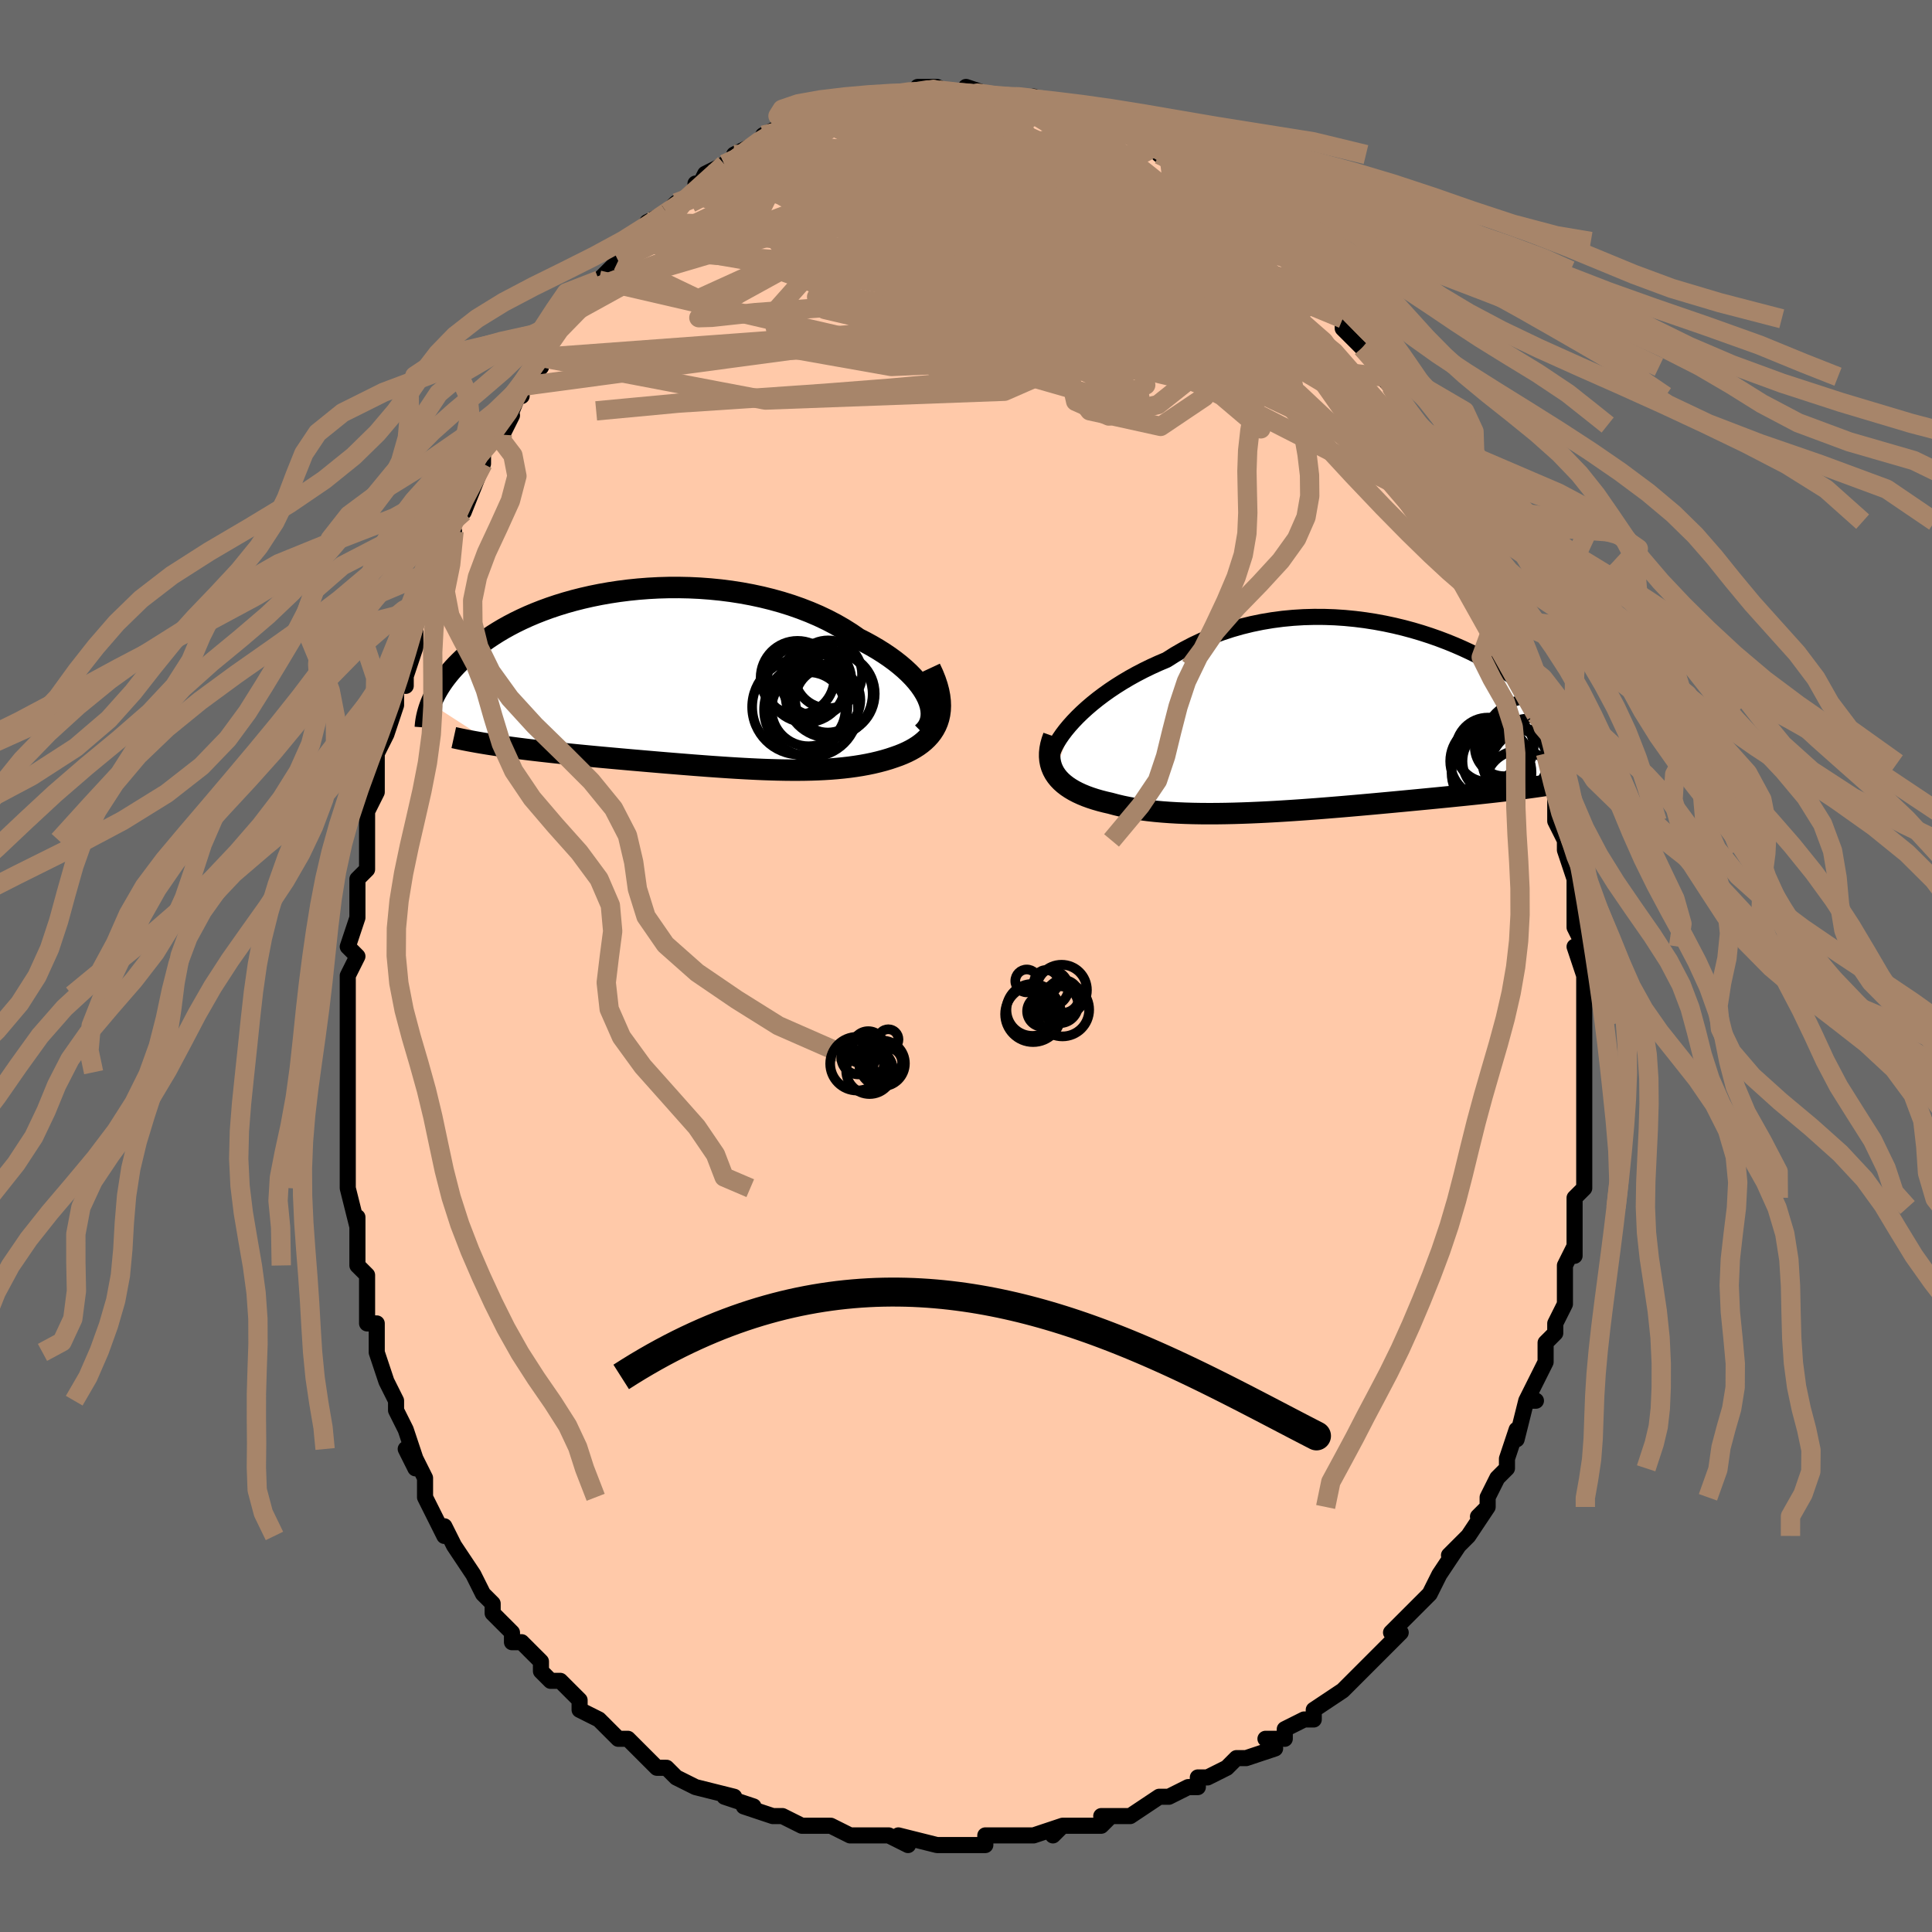 <svg viewBox="-100 -100 200 200" xmlns="http://www.w3.org/2000/svg" width="400" height="400" id="face-svg"><defs><clipPath id="leftEyeClipPath"><polyline points="25.873,1.873,25.658,1.448,25.399,1.019,25.099,0.588,24.757,0.156,24.376,-0.275,23.957,-0.703,23.5,-1.128,23.009,-1.547,22.483,-1.961,21.925,-2.368,21.335,-2.766,20.716,-3.156,20.068,-3.535,19.393,-3.904,18.692,-4.261,17.951,-4.774,17.17,-5.266,16.351,-5.737,15.496,-6.184,14.607,-6.606,13.687,-7.001,12.739,-7.37,11.765,-7.712,10.769,-8.024,9.751,-8.308,8.717,-8.563,7.668,-8.788,6.607,-8.984,5.537,-9.151,4.461,-9.288,3.381,-9.395,2.301,-9.475,1.223,-9.526,0.15,-9.549,-0.917,-9.546,-1.974,-9.516,-3.02,-9.46,-4.052,-9.38,-5.068,-9.276,-6.067,-9.149,-7.045,-9.001,-8.003,-8.832,-8.938,-8.643,-9.849,-8.435,-10.735,-8.211,-11.594,-7.97,-12.426,-7.714,-13.23,-7.444,-14.005,-7.161,-14.751,-6.868,-15.467,-6.564,-16.154,-6.25,-16.81,-5.93,-17.437,-5.602,-18.035,-5.269,-18.603,-4.931,-19.143,-4.59,-19.656,-4.247,-20.141,-3.902,-20.6,-3.557,-21.035,-3.212,-21.445,-2.869,-21.833,-2.529,-22.2,-2.191,-22.548,-1.856,-22.876,-1.525,-23.185,-1.196,-23.474,-0.869,-23.744,-0.544,-23.996,-0.223,-24.23,0.094,-24.447,0.408,-24.648,0.717,-24.833,1.022,-25.003,1.323,-25.158,1.618,-25.3,1.908,-25.428,2.193,-25.543,2.473,-18.892,6.771,-18.408,6.842,-17.914,6.913,-17.41,6.983,-16.897,7.051,-16.373,7.119,-15.84,7.186,-15.298,7.252,-14.746,7.317,-14.186,7.382,-13.617,7.446,-13.04,7.51,-12.454,7.572,-11.861,7.635,-11.261,7.697,-10.651,7.759,-10.03,7.82,-9.399,7.881,-8.757,7.942,-8.106,8.003,-7.446,8.063,-6.778,8.124,-6.102,8.185,-5.418,8.246,-4.727,8.307,-4.031,8.367,-3.328,8.428,-2.621,8.489,-1.909,8.55,-1.193,8.61,-0.473,8.669,0.249,8.728,0.974,8.786,1.7,8.844,2.428,8.899,3.156,8.954,3.885,9.006,4.613,9.056,5.34,9.104,6.067,9.149,6.791,9.191,7.513,9.229,8.233,9.264,8.949,9.294,9.662,9.318,10.37,9.338,11.075,9.352,11.774,9.359,12.468,9.36,13.157,9.353,13.839,9.338,14.515,9.315,15.183,9.283,15.845,9.242,16.498,9.19,17.143,9.127,17.778,9.054,18.405,8.968,19.021,8.871,19.627,8.76,20.221,8.637,20.803,8.499,21.373,8.348,21.929,8.182,22.47,8,22.914,7.842,23.342,7.67,23.755,7.485,24.15,7.286,24.528,7.072,24.886,6.843,25.223,6.598,25.539,6.337,25.832,6.058,26.101,5.763,26.345,5.449,26.561,5.116,26.749,4.764,26.907,4.392,27.033,4"></polyline></clipPath><clipPath id="rightEyeClipPath"><polyline points="-29.359,0.139,-28.916,-0.323,-28.438,-0.788,-27.927,-1.253,-27.384,-1.717,-26.811,-2.177,-26.209,-2.631,-25.579,-3.079,-24.922,-3.518,-24.241,-3.946,-23.535,-4.364,-22.807,-4.768,-22.057,-5.158,-21.287,-5.533,-20.498,-5.892,-19.692,-6.234,-18.809,-6.792,-17.897,-7.317,-16.958,-7.807,-15.994,-8.26,-15.008,-8.675,-14.001,-9.051,-12.977,-9.389,-11.937,-9.687,-10.885,-9.945,-9.822,-10.164,-8.751,-10.344,-7.675,-10.486,-6.596,-10.589,-5.515,-10.656,-4.437,-10.686,-3.363,-10.682,-2.295,-10.644,-1.235,-10.573,-0.186,-10.471,0.851,-10.34,1.874,-10.181,2.88,-9.995,3.868,-9.784,4.837,-9.551,5.785,-9.296,6.71,-9.021,7.612,-8.728,8.49,-8.419,9.341,-8.095,10.166,-7.758,10.964,-7.409,11.734,-7.051,12.476,-6.685,13.189,-6.312,13.874,-5.933,14.529,-5.551,15.156,-5.166,15.754,-4.78,16.323,-4.394,16.864,-4.008,17.378,-3.625,17.866,-3.245,18.327,-2.869,18.763,-2.497,19.175,-2.13,19.564,-1.77,19.931,-1.415,20.277,-1.067,20.604,-0.726,20.914,-0.393,21.206,-0.065,21.479,0.256,21.736,0.57,21.975,0.878,22.197,1.179,22.404,1.472,22.596,1.759,22.773,2.039,22.935,2.311,23.085,2.576,23.221,2.834,23.345,3.084,23.457,3.327,23.557,3.563,19.047,6.833,18.655,6.89,18.252,6.947,17.838,7.003,17.412,7.059,16.974,7.116,16.524,7.172,16.062,7.228,15.589,7.285,15.103,7.341,14.604,7.398,14.094,7.456,13.571,7.514,13.035,7.572,12.488,7.631,11.926,7.69,11.35,7.75,10.76,7.81,10.154,7.871,9.533,7.934,8.896,7.997,8.245,8.061,7.577,8.126,6.895,8.192,6.197,8.259,5.485,8.327,4.757,8.396,4.016,8.466,3.261,8.536,2.492,8.607,1.71,8.679,0.917,8.75,0.111,8.822,-0.705,8.893,-1.532,8.964,-2.367,9.033,-3.211,9.102,-4.063,9.169,-4.921,9.233,-5.785,9.296,-6.653,9.355,-7.524,9.411,-8.397,9.464,-9.271,9.512,-10.145,9.555,-11.018,9.593,-11.887,9.625,-12.752,9.651,-13.612,9.67,-14.465,9.682,-15.31,9.685,-16.145,9.68,-16.968,9.666,-17.78,9.642,-18.578,9.608,-19.36,9.563,-20.127,9.507,-20.875,9.44,-21.604,9.36,-22.313,9.268,-23.001,9.163,-23.665,9.045,-24.306,8.913,-24.922,8.767,-25.512,8.608,-26.053,8.484,-26.577,8.349,-27.08,8.203,-27.564,8.046,-28.027,7.878,-28.467,7.697,-28.885,7.505,-29.279,7.3,-29.648,7.082,-29.992,6.852,-30.308,6.608,-30.598,6.351,-30.858,6.08,-31.089,5.795,-31.29,5.496"></polyline></clipPath><filter id="fuzzy"><feTurbulence id="turbulence" baseFrequency="0.05" numOctaves="3" type="noise" result="noise"></feTurbulence><feDisplacementMap in="SourceGraphic" in2="noise" scale="2"></feDisplacementMap></filter><linearGradient id="rainbowGradient" x1="0%" y1="0%" x2="100%" y2="0%"><stop offset="0%" style="stop-color: rgb(233, 236, 239);  stop-opacity: 1"></stop><stop offset="50%" style="stop-color: rgb(185, 55, 55);  stop-opacity: 1"></stop><stop offset="100%" style="stop-color: rgb(220, 20, 60);  stop-opacity: 1"></stop></linearGradient></defs><title>That&#39;s an ugly face</title><desc>CREATED BY XUAN TANG, MORE INFO AT TXSTC55.GITHUB.IO</desc><rect x="-100" y="-100" width="100%" height="100%" opacity="1" fill="rgb(105, 105, 105)"></rect><polyline id="faceContour" points="64,1,64,2,64,4,64,4,64,6,64,6,64,6,64,10,64,9,64,12,64,13,64,14,64,14,64,17,64,19,64,22,64,23,63,24,63,25,63,25,63,25,63,30,63,29,62,31,62,32,62,33,62,35,61,37,61,38,60,39,60,41,59,43,58,45,58,45,59,45,58,45,57,49,57,49,57,48,56,51,56,52,55,53,54,55,54,56,53,57,54,56,52,59,51,60,50,61,51,60,49,63,48,65,48,65,48,65,46,67,46,67,44,69,45,69,44,70,44,70,42,72,40,74,41,73,39,75,39,75,39,75,36,77,36,78,35,78,33,79,33,80,31,80,32,81,29,82,28,82,27,83,27,83,25,84,24,84,24,85,23,85,21,86,21,86,20,86,17,88,16,88,15,88,14,88,15,88,14,89,13,89,10,89,9,90,10,89,7,90,5,90,5,90,3,90,2,90,2,91,0,91,-2,91,-1,91,-2,91,-3,91,-7,90,-6,91,-8,90,-10,90,-10,90,-11,90,-12,90,-14,89,-15,89,-16,89,-17,89,-17,89,-19,88,-20,88,-23,87,-22,87,-25,86,-25,86,-24,86,-28,85,-28,85,-28,85,-30,84,-31,83,-32,83,-33,82,-33,82,-35,80,-36,80,-36,80,-38,78,-38,78,-40,77,-40,76,-40,76,-42,74,-43,74,-44,73,-44,72,-45,71,-46,70,-47,70,-47,69,-48,68,-49,67,-49,66,-49,66,-50,65,-51,63,-53,60,-53,60,-54,58,-54,59,-55,57,-55,57,-56,55,-56,53,-57,51,-57,52,-58,50,-57,51,-58,48,-59,46,-59,45,-60,43,-60,43,-61,40,-61,39,-61,40,-61,37,-62,37,-62,34,-62,33,-62,32,-63,31,-63,29,-63,26,-63,27,-64,23,-64,23,-64,23,-64,19,-64,19,-64,16,-64,18,-64,16,-64,12,-64,11,-64,10,-64,9,-64,6,-64,6,-64,2,-64,3,-64,1,-64,1,-63,-1,-64,-2,-63,-5,-63,-7,-63,-7,-63,-9,-62,-10,-62,-12,-62,-14,-62,-13,-62,-16,-61,-18,-61,-19,-61,-19,-61,-22,-60,-24,-60,-24,-59,-27,-59,-30,-58,-29,-58,-30,-57,-33,-57,-34,-57,-36,-57,-36,-56,-37,-56,-38,-56,-38,-55,-41,-54,-42,-53,-45,-54,-44,-53,-46,-52,-48,-52,-47,-50,-52,-50,-52,-50,-53,-49,-55,-49,-55,-47,-57,-48,-55,-46,-60,-46,-59,-46,-60,-44,-62,-44,-63,-44,-63,-43,-65,-42,-66,-42,-66,-40,-68,-40,-69,-39,-70,-38,-71,-38,-71,-38,-71,-37,-72,-36,-73,-35,-75,-34,-75,-33,-77,-33,-77,-31,-78,-31,-78,-30,-79,-28,-80,-28,-81,-28,-80,-27,-82,-25,-83,-25,-83,-24,-83,-24,-84,-22,-85,-21,-85,-21,-85,-21,-86,-19,-87,-19,-86,-17,-87,-16,-88,-16,-88,-15,-88,-14,-89,-13,-89,-11,-90,-11,-89,-10,-90,-9,-90,-9,-90,-7,-90,-8,-90,-5,-90,-5,-91,-4,-91,-4,-91,-3,-91,-1,-90,1,-90,0,-91,3,-90,3,-90,5,-90,4,-90,4,-90,7,-89,7,-90,8,-89,10,-89,10,-89,10,-88,12,-88,13,-87,14,-87,14,-87,16,-86,15,-87,17,-86,18,-86,20,-84,20,-84,21,-84,21,-84,22,-83,23,-82,23,-82,25,-80,26,-80,27,-79,29,-78,29,-78,29,-77,31,-76,31,-75,32,-75,31,-75,34,-73,34,-72,35,-72,36,-70,37,-70,38,-69,37,-69,40,-66,39,-67,39,-66,41,-64,41,-64,43,-62,43,-62,43,-61,44,-60,45,-59,46,-56,46,-56,46,-56,47,-54,48,-53,48,-53,49,-51,50,-50,50,-48,52,-46,52,-46,52,-45,52,-45,53,-44,53,-43,53,-42,55,-39,56,-37,56,-36,56,-36,57,-34,57,-32,57,-32,58,-31,58,-30,59,-26,59,-27,59,-26,59,-25,61,-21,60,-22,61,-19,61,-19,61,-18,61,-15,62,-13,62,-13,62,-12,63,-9,63,-8,63,-8,63,-4,63,-4,64,-2,63,-2,64,1,64,2" fill="#ffc9a9" stroke="black" stroke-width="1.667" stroke-linejoin="round" filter="url(#fuzzy)"></polyline><g transform="translate(40.456 -25.455)"><polyline id="rightCountour" points="-29.359,0.139,-28.916,-0.323,-28.438,-0.788,-27.927,-1.253,-27.384,-1.717,-26.811,-2.177,-26.209,-2.631,-25.579,-3.079,-24.922,-3.518,-24.241,-3.946,-23.535,-4.364,-22.807,-4.768,-22.057,-5.158,-21.287,-5.533,-20.498,-5.892,-19.692,-6.234,-18.809,-6.792,-17.897,-7.317,-16.958,-7.807,-15.994,-8.26,-15.008,-8.675,-14.001,-9.051,-12.977,-9.389,-11.937,-9.687,-10.885,-9.945,-9.822,-10.164,-8.751,-10.344,-7.675,-10.486,-6.596,-10.589,-5.515,-10.656,-4.437,-10.686,-3.363,-10.682,-2.295,-10.644,-1.235,-10.573,-0.186,-10.471,0.851,-10.34,1.874,-10.181,2.88,-9.995,3.868,-9.784,4.837,-9.551,5.785,-9.296,6.71,-9.021,7.612,-8.728,8.49,-8.419,9.341,-8.095,10.166,-7.758,10.964,-7.409,11.734,-7.051,12.476,-6.685,13.189,-6.312,13.874,-5.933,14.529,-5.551,15.156,-5.166,15.754,-4.78,16.323,-4.394,16.864,-4.008,17.378,-3.625,17.866,-3.245,18.327,-2.869,18.763,-2.497,19.175,-2.13,19.564,-1.77,19.931,-1.415,20.277,-1.067,20.604,-0.726,20.914,-0.393,21.206,-0.065,21.479,0.256,21.736,0.57,21.975,0.878,22.197,1.179,22.404,1.472,22.596,1.759,22.773,2.039,22.935,2.311,23.085,2.576,23.221,2.834,23.345,3.084,23.457,3.327,23.557,3.563,19.047,6.833,18.655,6.89,18.252,6.947,17.838,7.003,17.412,7.059,16.974,7.116,16.524,7.172,16.062,7.228,15.589,7.285,15.103,7.341,14.604,7.398,14.094,7.456,13.571,7.514,13.035,7.572,12.488,7.631,11.926,7.69,11.35,7.75,10.76,7.81,10.154,7.871,9.533,7.934,8.896,7.997,8.245,8.061,7.577,8.126,6.895,8.192,6.197,8.259,5.485,8.327,4.757,8.396,4.016,8.466,3.261,8.536,2.492,8.607,1.71,8.679,0.917,8.75,0.111,8.822,-0.705,8.893,-1.532,8.964,-2.367,9.033,-3.211,9.102,-4.063,9.169,-4.921,9.233,-5.785,9.296,-6.653,9.355,-7.524,9.411,-8.397,9.464,-9.271,9.512,-10.145,9.555,-11.018,9.593,-11.887,9.625,-12.752,9.651,-13.612,9.67,-14.465,9.682,-15.31,9.685,-16.145,9.68,-16.968,9.666,-17.78,9.642,-18.578,9.608,-19.36,9.563,-20.127,9.507,-20.875,9.44,-21.604,9.36,-22.313,9.268,-23.001,9.163,-23.665,9.045,-24.306,8.913,-24.922,8.767,-25.512,8.608,-26.053,8.484,-26.577,8.349,-27.08,8.203,-27.564,8.046,-28.027,7.878,-28.467,7.697,-28.885,7.505,-29.279,7.3,-29.648,7.082,-29.992,6.852,-30.308,6.608,-30.598,6.351,-30.858,6.08,-31.089,5.795,-31.29,5.496" fill="white" stroke="white" stroke-width="0" stroke-linejoin="round" filter="url(#fuzzy)"></polyline></g><g transform="translate(-29.859 -29.634)"><polyline id="leftCountour" points="25.873,1.873,25.658,1.448,25.399,1.019,25.099,0.588,24.757,0.156,24.376,-0.275,23.957,-0.703,23.5,-1.128,23.009,-1.547,22.483,-1.961,21.925,-2.368,21.335,-2.766,20.716,-3.156,20.068,-3.535,19.393,-3.904,18.692,-4.261,17.951,-4.774,17.17,-5.266,16.351,-5.737,15.496,-6.184,14.607,-6.606,13.687,-7.001,12.739,-7.37,11.765,-7.712,10.769,-8.024,9.751,-8.308,8.717,-8.563,7.668,-8.788,6.607,-8.984,5.537,-9.151,4.461,-9.288,3.381,-9.395,2.301,-9.475,1.223,-9.526,0.15,-9.549,-0.917,-9.546,-1.974,-9.516,-3.02,-9.46,-4.052,-9.38,-5.068,-9.276,-6.067,-9.149,-7.045,-9.001,-8.003,-8.832,-8.938,-8.643,-9.849,-8.435,-10.735,-8.211,-11.594,-7.97,-12.426,-7.714,-13.23,-7.444,-14.005,-7.161,-14.751,-6.868,-15.467,-6.564,-16.154,-6.25,-16.81,-5.93,-17.437,-5.602,-18.035,-5.269,-18.603,-4.931,-19.143,-4.59,-19.656,-4.247,-20.141,-3.902,-20.6,-3.557,-21.035,-3.212,-21.445,-2.869,-21.833,-2.529,-22.2,-2.191,-22.548,-1.856,-22.876,-1.525,-23.185,-1.196,-23.474,-0.869,-23.744,-0.544,-23.996,-0.223,-24.23,0.094,-24.447,0.408,-24.648,0.717,-24.833,1.022,-25.003,1.323,-25.158,1.618,-25.3,1.908,-25.428,2.193,-25.543,2.473,-18.892,6.771,-18.408,6.842,-17.914,6.913,-17.41,6.983,-16.897,7.051,-16.373,7.119,-15.84,7.186,-15.298,7.252,-14.746,7.317,-14.186,7.382,-13.617,7.446,-13.04,7.51,-12.454,7.572,-11.861,7.635,-11.261,7.697,-10.651,7.759,-10.03,7.82,-9.399,7.881,-8.757,7.942,-8.106,8.003,-7.446,8.063,-6.778,8.124,-6.102,8.185,-5.418,8.246,-4.727,8.307,-4.031,8.367,-3.328,8.428,-2.621,8.489,-1.909,8.55,-1.193,8.61,-0.473,8.669,0.249,8.728,0.974,8.786,1.7,8.844,2.428,8.899,3.156,8.954,3.885,9.006,4.613,9.056,5.34,9.104,6.067,9.149,6.791,9.191,7.513,9.229,8.233,9.264,8.949,9.294,9.662,9.318,10.37,9.338,11.075,9.352,11.774,9.359,12.468,9.36,13.157,9.353,13.839,9.338,14.515,9.315,15.183,9.283,15.845,9.242,16.498,9.19,17.143,9.127,17.778,9.054,18.405,8.968,19.021,8.871,19.627,8.76,20.221,8.637,20.803,8.499,21.373,8.348,21.929,8.182,22.47,8,22.914,7.842,23.342,7.67,23.755,7.485,24.15,7.286,24.528,7.072,24.886,6.843,25.223,6.598,25.539,6.337,25.832,6.058,26.101,5.763,26.345,5.449,26.561,5.116,26.749,4.764,26.907,4.392,27.033,4" fill="white" stroke="white" stroke-width="0" stroke-linejoin="round" filter="url(#fuzzy)"></polyline></g><g transform="translate(40.456 -25.455)"><polyline id="rightUpper" points="-31.637,4.018,-31.604,3.736,-31.525,3.422,-31.4,3.079,-31.231,2.71,-31.019,2.319,-30.766,1.909,-30.472,1.483,-30.139,1.044,-29.767,0.595,-29.359,0.139,-28.916,-0.323,-28.438,-0.788,-27.927,-1.253,-27.384,-1.717,-26.811,-2.177,-26.209,-2.631,-25.579,-3.079,-24.922,-3.518,-24.241,-3.946,-23.535,-4.364,-22.807,-4.768,-22.057,-5.158,-21.287,-5.533,-20.498,-5.892,-19.692,-6.234,-18.809,-6.792,-17.897,-7.317,-16.958,-7.807,-15.994,-8.26,-15.008,-8.675,-14.001,-9.051,-12.977,-9.389,-11.937,-9.687,-10.885,-9.945,-9.822,-10.164,-8.751,-10.344,-7.675,-10.486,-6.596,-10.589,-5.515,-10.656,-4.437,-10.686,-3.363,-10.682,-2.295,-10.644,-1.235,-10.573,-0.186,-10.471,0.851,-10.34,1.874,-10.181,2.88,-9.995,3.868,-9.784,4.837,-9.551,5.785,-9.296,6.71,-9.021,7.612,-8.728,8.49,-8.419,9.341,-8.095,10.166,-7.758,10.964,-7.409,11.734,-7.051,12.476,-6.685,13.189,-6.312,13.874,-5.933,14.529,-5.551,15.156,-5.166,15.754,-4.78,16.323,-4.394,16.864,-4.008,17.378,-3.625,17.866,-3.245,18.327,-2.869,18.763,-2.497,19.175,-2.13,19.564,-1.77,19.931,-1.415,20.277,-1.067,20.604,-0.726,20.914,-0.393,21.206,-0.065,21.479,0.256,21.736,0.57,21.975,0.878,22.197,1.179,22.404,1.472,22.596,1.759,22.773,2.039,22.935,2.311,23.085,2.576,23.221,2.834,23.345,3.084,23.457,3.327,23.557,3.563,23.647,3.792,23.727,4.014,23.797,4.228,23.858,4.436,23.91,4.637,23.953,4.832,23.988,5.02,24.016,5.201,24.036,5.377,24.05,5.546" fill="none" stroke="black" stroke-width="1.667" stroke-linejoin="round" filter="url(#fuzzy)"></polyline><polyline id="rightLower" points="-31.39,1.683,-31.551,2.134,-31.672,2.569,-31.752,2.988,-31.794,3.392,-31.798,3.781,-31.766,4.154,-31.698,4.511,-31.595,4.854,-31.458,5.182,-31.29,5.496,-31.089,5.795,-30.858,6.08,-30.598,6.351,-30.308,6.608,-29.992,6.852,-29.648,7.082,-29.279,7.3,-28.885,7.505,-28.467,7.697,-28.027,7.878,-27.564,8.046,-27.08,8.203,-26.577,8.349,-26.053,8.484,-25.512,8.608,-24.922,8.767,-24.306,8.913,-23.665,9.045,-23.001,9.163,-22.313,9.268,-21.604,9.36,-20.875,9.44,-20.127,9.507,-19.36,9.563,-18.578,9.608,-17.78,9.642,-16.968,9.666,-16.145,9.68,-15.31,9.685,-14.465,9.682,-13.612,9.67,-12.752,9.651,-11.887,9.625,-11.018,9.593,-10.145,9.555,-9.271,9.512,-8.397,9.464,-7.524,9.411,-6.653,9.355,-5.785,9.296,-4.921,9.233,-4.063,9.169,-3.211,9.102,-2.367,9.033,-1.532,8.964,-0.705,8.893,0.111,8.822,0.917,8.75,1.71,8.679,2.492,8.607,3.261,8.536,4.016,8.466,4.757,8.396,5.485,8.327,6.197,8.259,6.895,8.192,7.577,8.126,8.245,8.061,8.896,7.997,9.533,7.934,10.154,7.871,10.76,7.81,11.35,7.75,11.926,7.69,12.488,7.631,13.035,7.572,13.571,7.514,14.094,7.456,14.604,7.398,15.103,7.341,15.589,7.285,16.062,7.228,16.524,7.172,16.974,7.116,17.412,7.059,17.838,7.003,18.252,6.947,18.655,6.89,19.047,6.833,19.427,6.776,19.797,6.718,20.155,6.66,20.504,6.602,20.842,6.543,21.169,6.484,21.487,6.423,21.795,6.363,22.094,6.302,22.384,6.24" fill="none" stroke="black" stroke-width="2.222" stroke-linejoin="round" filter="url(#fuzzy)"></polyline><!--[--><circle r="4.979" cx="17.922" cy="2.803" stroke="black" fill="none" stroke-width="1" filter="url(#fuzzy)" clip-path="url(#rightEyeClipPath)"></circle><circle r="3.373" cx="16.366" cy="4.286" stroke="black" fill="none" stroke-width="1" filter="url(#fuzzy)" clip-path="url(#rightEyeClipPath)"></circle><circle r="3.468" cx="14.407" cy="4.25" stroke="black" fill="none" stroke-width="1" filter="url(#fuzzy)" clip-path="url(#rightEyeClipPath)"></circle><circle r="4.139" cx="13.948" cy="5.438" stroke="black" fill="none" stroke-width="1" filter="url(#fuzzy)" clip-path="url(#rightEyeClipPath)"></circle><circle r="3.975" cx="17.748" cy="4.949" stroke="black" fill="none" stroke-width="1" filter="url(#fuzzy)" clip-path="url(#rightEyeClipPath)"></circle><circle r="3.813" cx="13.482" cy="4.252" stroke="black" fill="none" stroke-width="1" filter="url(#fuzzy)" clip-path="url(#rightEyeClipPath)"></circle><circle r="3.683" cx="16.927" cy="6.803" stroke="black" fill="none" stroke-width="1" filter="url(#fuzzy)" clip-path="url(#rightEyeClipPath)"></circle><circle r="3.335" cx="13.576" cy="3.075" stroke="black" fill="none" stroke-width="1" filter="url(#fuzzy)" clip-path="url(#rightEyeClipPath)"></circle><circle r="4.7" cx="17.996" cy="4.522" stroke="black" fill="none" stroke-width="1" filter="url(#fuzzy)" clip-path="url(#rightEyeClipPath)"></circle><circle r="3.052" cx="15.261" cy="2.757" stroke="black" fill="none" stroke-width="1" filter="url(#fuzzy)" clip-path="url(#rightEyeClipPath)"></circle><!--]--></g><g transform="translate(-29.859 -29.634)"><polyline id="leftUpper" points="25.368,5.519,25.653,5.236,25.883,4.928,26.059,4.599,26.182,4.25,26.254,3.885,26.274,3.504,26.245,3.111,26.168,2.706,26.044,2.293,25.873,1.873,25.658,1.448,25.399,1.019,25.099,0.588,24.757,0.156,24.376,-0.275,23.957,-0.703,23.5,-1.128,23.009,-1.547,22.483,-1.961,21.925,-2.368,21.335,-2.766,20.716,-3.156,20.068,-3.535,19.393,-3.904,18.692,-4.261,17.951,-4.774,17.17,-5.266,16.351,-5.737,15.496,-6.184,14.607,-6.606,13.687,-7.001,12.739,-7.37,11.765,-7.712,10.769,-8.024,9.751,-8.308,8.717,-8.563,7.668,-8.788,6.607,-8.984,5.537,-9.151,4.461,-9.288,3.381,-9.395,2.301,-9.475,1.223,-9.526,0.15,-9.549,-0.917,-9.546,-1.974,-9.516,-3.02,-9.46,-4.052,-9.38,-5.068,-9.276,-6.067,-9.149,-7.045,-9.001,-8.003,-8.832,-8.938,-8.643,-9.849,-8.435,-10.735,-8.211,-11.594,-7.97,-12.426,-7.714,-13.23,-7.444,-14.005,-7.161,-14.751,-6.868,-15.467,-6.564,-16.154,-6.25,-16.81,-5.93,-17.437,-5.602,-18.035,-5.269,-18.603,-4.931,-19.143,-4.59,-19.656,-4.247,-20.141,-3.902,-20.6,-3.557,-21.035,-3.212,-21.445,-2.869,-21.833,-2.529,-22.2,-2.191,-22.548,-1.856,-22.876,-1.525,-23.185,-1.196,-23.474,-0.869,-23.744,-0.544,-23.996,-0.223,-24.23,0.094,-24.447,0.408,-24.648,0.717,-24.833,1.022,-25.003,1.323,-25.158,1.618,-25.3,1.908,-25.428,2.193,-25.543,2.473,-25.646,2.746,-25.738,3.014,-25.818,3.277,-25.888,3.533,-25.948,3.783,-25.998,4.027,-26.039,4.266,-26.071,4.498,-26.095,4.725,-26.111,4.946" fill="none" stroke="black" stroke-width="2.222" stroke-linejoin="round" filter="url(#fuzzy)"></polyline><polyline id="leftLower" points="26.145,-1.194,26.44,-0.561,26.683,0.045,26.877,0.625,27.024,1.179,27.126,1.708,27.185,2.213,27.203,2.694,27.183,3.151,27.125,3.587,27.033,4,26.907,4.392,26.749,4.764,26.561,5.116,26.345,5.449,26.101,5.763,25.832,6.058,25.539,6.337,25.223,6.598,24.886,6.843,24.528,7.072,24.15,7.286,23.755,7.485,23.342,7.67,22.914,7.842,22.47,8,21.929,8.182,21.373,8.348,20.803,8.499,20.221,8.637,19.627,8.76,19.021,8.871,18.405,8.968,17.778,9.054,17.143,9.127,16.498,9.19,15.845,9.242,15.183,9.283,14.515,9.315,13.839,9.338,13.157,9.353,12.468,9.36,11.774,9.359,11.075,9.352,10.37,9.338,9.662,9.318,8.949,9.294,8.233,9.264,7.513,9.229,6.791,9.191,6.067,9.149,5.34,9.104,4.613,9.056,3.885,9.006,3.156,8.954,2.428,8.899,1.7,8.844,0.974,8.786,0.249,8.728,-0.473,8.669,-1.193,8.61,-1.909,8.55,-2.621,8.489,-3.328,8.428,-4.031,8.367,-4.727,8.307,-5.418,8.246,-6.102,8.185,-6.778,8.124,-7.446,8.063,-8.106,8.003,-8.757,7.942,-9.399,7.881,-10.03,7.82,-10.651,7.759,-11.261,7.697,-11.861,7.635,-12.454,7.572,-13.04,7.51,-13.617,7.446,-14.186,7.382,-14.746,7.317,-15.298,7.252,-15.84,7.186,-16.373,7.119,-16.897,7.051,-17.41,6.983,-17.914,6.913,-18.408,6.842,-18.892,6.771,-19.366,6.698,-19.829,6.624,-20.282,6.549,-20.724,6.473,-21.157,6.395,-21.579,6.317,-21.991,6.237,-22.392,6.156,-22.784,6.074,-23.166,5.99" fill="none" stroke="black" stroke-width="2.222" stroke-linejoin="round" filter="url(#fuzzy)"></polyline><!--[--><circle r="4.09" cx="13.311" cy="0.323" stroke="black" fill="none" stroke-width="1" filter="url(#fuzzy)" clip-path="url(#leftEyeClipPath)"></circle><circle r="4.861" cx="13.819" cy="3.115" stroke="black" fill="none" stroke-width="1" filter="url(#fuzzy)" clip-path="url(#leftEyeClipPath)"></circle><circle r="3.834" cx="13.555" cy="3.051" stroke="black" fill="none" stroke-width="1" filter="url(#fuzzy)" clip-path="url(#leftEyeClipPath)"></circle><circle r="3.648" cx="14.347" cy="0.07" stroke="black" fill="none" stroke-width="1" filter="url(#fuzzy)" clip-path="url(#leftEyeClipPath)"></circle><circle r="4.93" cx="12.652" cy="2.816" stroke="black" fill="none" stroke-width="1" filter="url(#fuzzy)" clip-path="url(#leftEyeClipPath)"></circle><circle r="3.374" cx="15.549" cy="2.093" stroke="black" fill="none" stroke-width="1" filter="url(#fuzzy)" clip-path="url(#leftEyeClipPath)"></circle><circle r="3.511" cx="15.589" cy="-0.562" stroke="black" fill="none" stroke-width="1" filter="url(#fuzzy)" clip-path="url(#leftEyeClipPath)"></circle><circle r="4.221" cx="16.19" cy="1.451" stroke="black" fill="none" stroke-width="1" filter="url(#fuzzy)" clip-path="url(#leftEyeClipPath)"></circle><circle r="4.519" cx="15.678" cy="1.479" stroke="black" fill="none" stroke-width="1" filter="url(#fuzzy)" clip-path="url(#leftEyeClipPath)"></circle><circle r="3.819" cx="12.419" cy="-0.206" stroke="black" fill="none" stroke-width="1" filter="url(#fuzzy)" clip-path="url(#leftEyeClipPath)"></circle><!--]--></g><g id="hairs"><!--[--><polyline points="-16,-88,-15.62,-88.073,-14.751,-88.343,-13.638,-88.708,-12.449,-89.064,-11.308,-89.365,-10.282,-89.612,-9.39,-89.808,-8.632,-89.953,-8.01,-90.047,-7.536,-90.101,-7.229,-90.137,-7.116,-90.17,-7.233,-90.191,-7.621,-90.164,-8.305,-90.048,-9.297,-89.841,-10.687,-89.571" fill="none" stroke="rgb(167, 133, 106)" stroke-width="2" stroke-linejoin="round" filter="url(#fuzzy)"></polyline><polyline points="35,-72,35.788,-70.691,36.142,-69.916,36.05,-69.217,35.56,-68.488,34.696,-67.747,33.474,-67.02,31.91,-66.313,29.998,-65.627,27.705,-64.961,24.984,-64.31,21.793,-63.664,18.109,-63.009,13.927,-62.337,9.247,-61.658,4.063,-60.997,-1.635,-60.381,-7.855,-59.817,-14.608,-59.291,-21.905,-58.784,-29.762,-58.267,-38.284,-57.468" fill="none" stroke="rgb(167, 133, 106)" stroke-width="2" stroke-linejoin="round" filter="url(#fuzzy)"></polyline><polyline points="16,-86,15.937,-86.359,16.713,-86.091,17.598,-85.614,18.297,-85.149,18.716,-84.794,18.857,-84.545,18.751,-84.354,18.428,-84.187,17.897,-84.043,17.151,-83.948,16.17,-83.935,14.914,-84.028,13.329,-84.235,11.347,-84.557,8.909,-85.003,5.997,-85.592,2.639,-86.361,-1.128,-87.347,-5.303,-88.569" fill="none" stroke="rgb(167, 133, 106)" stroke-width="2" stroke-linejoin="round" filter="url(#fuzzy)"></polyline><polyline points="53,-42,54.397,-39.698,54.953,-38.383,54.946,-37.78,54.558,-37.648,53.862,-37.886,52.877,-38.488,51.604,-39.466,50.029,-40.828,48.122,-42.597,45.843,-44.819,43.162,-47.544,40.066,-50.801,36.559,-54.596,32.631,-58.935,28.24,-63.847,23.322,-69.372,17.815,-75.524,11.594,-82.306" fill="none" stroke="rgb(167, 133, 106)" stroke-width="2" stroke-linejoin="round" filter="url(#fuzzy)"></polyline><polyline points="-31,-78,-29.712,-78.863,-28.26,-79.446,-26.725,-79.774,-24.95,-79.957,-22.861,-80.035,-20.477,-79.994,-17.841,-79.817,-14.984,-79.512,-11.923,-79.098,-8.68,-78.595,-5.28,-78.018,-1.741,-77.376,1.93,-76.67,5.733,-75.896,9.652,-75.057,13.647,-74.166,17.665,-73.244,21.682,-72.298,25.735,-71.31,29.884,-70.243,33.979,-69.188" fill="none" stroke="rgb(167, 133, 106)" stroke-width="2" stroke-linejoin="round" filter="url(#fuzzy)"></polyline><polyline points="-8,-90,-6.018,-90.24,-4.901,-90.545,-3.981,-90.692,-2.992,-90.678,-1.875,-90.568,-0.683,-90.428,0.49,-90.302,1.563,-90.199,2.484,-90.114,3.227,-90.041,3.789,-89.978,4.181,-89.925,4.415,-89.883,4.481,-89.855,4.341,-89.843,3.937,-89.854,3.205,-89.897,2.106,-89.994,0.658,-90.17,-1.03,-90.418,-2.842,-90.694" fill="none" stroke="rgb(167, 133, 106)" stroke-width="2" stroke-linejoin="round" filter="url(#fuzzy)"></polyline><polyline points="46,-56,46.86,-54.514,47.488,-53.562,47.969,-52.768,48.355,-52.006,48.634,-51.325,48.762,-50.84,48.685,-50.658,48.371,-50.831,47.808,-51.357,47.009,-52.19,45.986,-53.279,44.738,-54.598,43.246,-56.164,41.475,-58.045,39.385,-60.337,36.951,-63.126,34.176,-66.45,31.088,-70.28,27.718,-74.543,24.072,-79.15" fill="none" stroke="rgb(167, 133, 106)" stroke-width="2" stroke-linejoin="round" filter="url(#fuzzy)"></polyline><polyline points="-16,-88,-15.681,-88.063,-14.993,-88.298,-14.175,-88.596,-13.381,-88.839,-12.728,-88.976,-12.283,-88.998,-12.073,-88.908,-12.097,-88.708,-12.35,-88.397,-12.837,-87.973,-13.574,-87.434,-14.589,-86.772,-15.914,-85.97,-17.59,-84.997,-19.654,-83.809,-22.138,-82.383,-25.058,-80.748,-28.501,-78.988" fill="none" stroke="rgb(167, 133, 106)" stroke-width="2" stroke-linejoin="round" filter="url(#fuzzy)"></polyline><polyline points="31,-75,32.897,-73.518,33.816,-72.608,34.372,-71.974,34.693,-71.516,34.758,-71.21,34.539,-71.044,34.024,-71.018,33.218,-71.145,32.135,-71.443,30.781,-71.925,29.142,-72.607,27.171,-73.51,24.8,-74.657,21.965,-76.069,18.626,-77.76,14.773,-79.745,10.434,-82.046,5.681,-84.678,0.59,-87.655" fill="none" stroke="rgb(167, 133, 106)" stroke-width="2" stroke-linejoin="round" filter="url(#fuzzy)"></polyline><polyline points="-14,-89,-12.812,-89.191,-11.585,-89.4,-10.46,-89.56,-9.378,-89.705,-8.302,-89.835,-7.233,-89.946,-6.198,-90.052,-5.243,-90.17,-4.424,-90.31,-3.807,-90.463,-3.434,-90.607,-3.303,-90.714,-3.368,-90.754,-3.613,-90.701,-4.162,-90.537,-5.378,-90.265" fill="none" stroke="rgb(167, 133, 106)" stroke-width="2" stroke-linejoin="round" filter="url(#fuzzy)"></polyline><polyline points="-11,-90,-10.518,-89.541,-9.397,-89.401,-7.893,-89.169,-6.089,-88.781,-4.012,-88.272,-1.698,-87.69,0.795,-87.06,3.409,-86.38,6.106,-85.626,8.884,-84.778,11.757,-83.833,14.715,-82.818,17.689,-81.795,20.576,-80.834,23.331,-79.966,26.067,-79.109" fill="none" stroke="rgb(167, 133, 106)" stroke-width="2" stroke-linejoin="round" filter="url(#fuzzy)"></polyline><polyline points="1,-90,1.186,-90.362,2.248,-90.225,3.341,-90.019,4.312,-89.823,5.222,-89.632,6.156,-89.433,7.134,-89.224,8.12,-89.004,9.051,-88.775,9.867,-88.544,10.53,-88.323,11.021,-88.136,11.332,-88.009,11.448,-87.964,11.341,-88.014,10.966,-88.157,10.271,-88.38,9.217,-88.668,7.762,-89.018,5.888,-89.471" fill="none" stroke="rgb(167, 133, 106)" stroke-width="2" stroke-linejoin="round" filter="url(#fuzzy)"></polyline><polyline points="-9,-90,-15.762,-85.586,-16.077,-80.026,-6.21,-74.808,6.036,-69.699,14.552,-65.293,18.224,-62.053,18.606,-60.143,17.482,-59.562,16.247,-60.068,16.054,-61.153,17.519,-62.293,20.179,-63.243,22.613,-64.017,23.562,-64.637,23.158,-65.017,22.976,-65.201,24.373,-65.581,26.135,-66.467,23.46,-66.909,7.861,-64.502,-44,-63" fill="none" stroke="rgb(167, 133, 106)" stroke-width="2" stroke-linejoin="round" filter="url(#fuzzy)"></polyline><polyline points="10,-89,28.727,-74.082,34.636,-66.885,31.298,-64.596,23.158,-66.632,16.07,-70.881,13.543,-74.551,15.746,-75.623,20.775,-73.751,26.11,-70.312,29.647,-67.515,30.584,-66.82,29.969,-67.612,30.084,-67.439,32.219,-64.43,33.48,-61.049,23.822,-66.438,-14,-89" fill="none" stroke="rgb(167, 133, 106)" stroke-width="2" stroke-linejoin="round" filter="url(#fuzzy)"></polyline><polyline points="37,-70,18.357,-63.185,-7.736,-62.061,-19.275,-64.106,-20.049,-67.424,-17.246,-70.574,-14.716,-72.747,-13.263,-73.751,-12.344,-73.805,-11.13,-73.286,-9.009,-72.568,-5.899,-71.968,-2.319,-71.75,0.936,-72.097,3.374,-73.053,5.177,-74.46,7.003,-75.957,9.389,-77.077,12.265,-77.448,15.004,-77.045,16.893,-76.34,17.584,-76.183,17.258,-77.296,17.453,-79.246,31,-75" fill="none" stroke="rgb(167, 133, 106)" stroke-width="2" stroke-linejoin="round" filter="url(#fuzzy)"></polyline><polyline points="-11,-90,-4.19,-88.569,-5.611,-87.435,-6.296,-85.51,-5.633,-83.142,-3.393,-80.847,-0.15,-78.501,2.774,-75.727,4.842,-72.431,7.111,-68.967,11.087,-66.104,16.684,-64.902,21.403,-66.322,21.759,-70.504,15.784,-76.218,4.481,-81.289,-8.539,-84.132,-18.086,-85.05,-21,-85" fill="none" stroke="rgb(167, 133, 106)" stroke-width="2" stroke-linejoin="round" filter="url(#fuzzy)"></polyline><polyline points="15,-87,-4.22,-82.764,-0.619,-80.897,8.894,-76.149,17.746,-70.797,21.277,-68.177,18.357,-69.119,11.253,-72.219,3.688,-75.55,-1.141,-77.844,-1.676,-78.741,1.832,-78.504,7.863,-77.655,14.51,-76.687,20.296,-75.869,24.55,-75.164,27.239,-74.313,28.457,-73.064,27.886,-71.48,24.459,-70.297,16.401,-71.154,2.437,-75.723,-14.79,-81.878,-28,-80" fill="none" stroke="rgb(167, 133, 106)" stroke-width="2" stroke-linejoin="round" filter="url(#fuzzy)"></polyline><polyline points="-39,-70,-8.81,-81.462,-1.503,-84.82,0.956,-82.82,4.67,-78.028,10.382,-73.091,16.337,-69.825,20.451,-68.852,21.745,-69.915,20.691,-72.294,18.667,-75.084,16.982,-77.427,16.01,-78.787,14.934,-79.111,12.316,-78.74,7.228,-78.169,0.299,-77.845,-6.074,-78.1,-8.756,-79.04,-5.975,-80.271,0.58,-80.976,5.434,-81.204,3.504,-83.651,7,-89" fill="none" stroke="rgb(167, 133, 106)" stroke-width="2" stroke-linejoin="round" filter="url(#fuzzy)"></polyline><polyline points="8,-89,-12.261,-71.969,-12.735,-68.778,-11.468,-67.943,-8.971,-67.956,-5.834,-69.426,-1.994,-72.131,3.176,-74.862,9.681,-76.445,16.473,-76.542,21.932,-75.686,24.613,-74.774,23.764,-74.525,19.607,-75.213,13.41,-76.706,7.219,-78.685,3.003,-80.838,1.341,-82.935,0.649,-84.763,-1.596,-86.111,-5.3,-87.042,-4.361,-88.169,10,-89" fill="none" stroke="rgb(167, 133, 106)" stroke-width="2" stroke-linejoin="round" filter="url(#fuzzy)"></polyline><polyline points="57,-32,35.748,-62.192,21.126,-74.332,8.211,-79.764,0.121,-80.512,-1.324,-77.811,2.574,-73.59,8.162,-69.997,11.815,-68.56,12.218,-69.562,10.859,-72.009,10.52,-74.253,13.099,-74.957,18.402,-73.782,24.63,-71.39,29.816,-68.901,32.737,-67.425,32.646,-67.927,29.509,-70.324,28.35,-69.502,50,-48" fill="none" stroke="rgb(167, 133, 106)" stroke-width="2" stroke-linejoin="round" filter="url(#fuzzy)"></polyline><polyline points="-11,-90,4.332,-86.811,14.84,-82.135,17.49,-78.992,14.074,-78.39,8.667,-79.154,4.541,-79.247,2.476,-77.647,1.43,-75.025,0.271,-72.975,-1.154,-72.688,-2.321,-74.204,-3.064,-76.66,-4.096,-79.075,-6.344,-80.833,-9.588,-81.499,-11.522,-80.381,-8.07,-76.494,4.525,-69.569,23.476,-64.056,21,-84" fill="none" stroke="rgb(167, 133, 106)" stroke-width="2" stroke-linejoin="round" filter="url(#fuzzy)"></polyline><polyline points="59,-26,47.214,-47.035,39.694,-58.337,35.374,-62.844,30.513,-65.659,25.751,-67.982,22.712,-69.733,21.641,-71.106,21.786,-72.331,22.494,-73.23,23.488,-73.392,24.454,-72.722,24.68,-71.738,23.139,-71.346,18.886,-72.21,11.52,-74.121,1.721,-75.826,-8.017,-75.713,-12.591,-73.17,-4.621,-69.205,20.743,-63.856,50,-50" fill="none" stroke="rgb(167, 133, 106)" stroke-width="2" stroke-linejoin="round" filter="url(#fuzzy)"></polyline><polyline points="-25,-83,-28.944,-79.441,-31.628,-75.962,-28.908,-73.804,-19.856,-73.128,-7.78,-73.66,2.683,-75.189,8.869,-77.304,10.997,-79.161,10.807,-79.808,9.718,-78.745,8.128,-76.192,6.173,-72.84,4.811,-69.365,5.638,-66.186,8.984,-63.675,11.983,-62.661,9.218,-65.094,-2.654,-74.648,-8,-90" fill="none" stroke="rgb(167, 133, 106)" stroke-width="2" stroke-linejoin="round" filter="url(#fuzzy)"></polyline><polyline points="56,-36,42.987,-51.188,34.375,-59.295,31.018,-61.343,27.437,-63.948,22.94,-67.888,18.574,-70.642,14.844,-70.26,11.958,-66.879,10.511,-62.24,11.353,-58.449,14.79,-56.932,19.874,-58.115,24.402,-61.719,25.836,-67.113,22.391,-73.3,12.827,-78.614,-5.471,-79.907,-39,-70" fill="none" stroke="rgb(167, 133, 106)" stroke-width="2" stroke-linejoin="round" filter="url(#fuzzy)"></polyline><polyline points="43,-61,1.436,-66.032,7.224,-65.199,19.982,-61.329,25.586,-59.988,24.455,-61.811,21.198,-64.516,18.866,-65.938,17.951,-65.493,17.767,-63.981,17.786,-62.62,18.061,-62.171,19.073,-62.558,21.401,-63.031,25.236,-62.769,29.798,-61.687,33.231,-60.934,33.674,-62.359,31.012,-66.817,26.942,-73.001,20.567,-79.869,4,-90" fill="none" stroke="rgb(167, 133, 106)" stroke-width="2" stroke-linejoin="round" filter="url(#fuzzy)"></polyline><polyline points="-30,-79,-20.896,-82.421,-11.797,-79.666,-4.128,-73.425,2.721,-68.258,8.243,-66.188,11.096,-66.418,10.55,-67.325,7.148,-67.978,2.495,-68.362,-1.367,-68.835,-2.643,-69.557,-0.366,-70.302,5.302,-70.666,13.131,-70.419,21.286,-69.735,28,-69.089,32.115,-68.917,33.168,-69.442,30.909,-70.949,25.139,-74.047,19.134,-77.878,34,-73" fill="none" stroke="rgb(167, 133, 106)" stroke-width="2" stroke-linejoin="round" filter="url(#fuzzy)"></polyline><polyline points="52,-46,25.347,-64.928,27.284,-66.334,27.611,-68.906,23.539,-73.799,18.4,-78.387,14.539,-80.97,12.455,-81.315,11.67,-80.079,11.59,-78.17,11.98,-76.23,13.044,-74.363,15.15,-72.247,18.358,-69.596,21.993,-66.629,24.542,-64.214,24.07,-63.586,19.393,-65.728,12.185,-70.399,8.634,-75.294,14.66,-78.198,13,-87" fill="none" stroke="rgb(167, 133, 106)" stroke-width="2" stroke-linejoin="round" filter="url(#fuzzy)"></polyline><polyline points="-25,-83,-8.271,-73.797,13.582,-67.962,25.863,-66.295,28.973,-66.815,24.618,-68.969,15.327,-71.883,4.297,-74.216,-5.762,-74.98,-13.564,-74.03,-19.218,-71.958,-23.393,-69.663,-26.372,-67.921,-27.653,-67.111,-26.303,-67.151,-21.793,-67.64,-14.709,-68.159,-6.74,-68.624,0.272,-69.435,5.773,-71.13,11.159,-73.532,18.414,-75.024,27.532,-72.974,37.037,-64.647,53,-42" fill="none" stroke="rgb(167, 133, 106)" stroke-width="2" stroke-linejoin="round" filter="url(#fuzzy)"></polyline><polyline points="-33,-77,9.095,-71.471,24.779,-66.113,29.759,-62.364,26.877,-62.882,20.236,-65.933,13.964,-69.361,10.363,-72.338,9.896,-74.76,11.811,-76.482,14.708,-77.297,17.174,-77.245,18.508,-76.599,19.035,-75.464,19.445,-73.447,19.324,-69.892,15.878,-64.701,3.986,-59.499,-20.779,-58.585,-44,-63" fill="none" stroke="rgb(167, 133, 106)" stroke-width="2" stroke-linejoin="round" filter="url(#fuzzy)"></polyline><polyline points="4,-90,12.457,-75.262,9.931,-71.197,9.646,-69.64,8.677,-68.929,6.852,-69.513,5.624,-71.529,5.923,-74.217,7.452,-76.639,8.965,-78.457,9.306,-79.89,8.643,-80.957,8.79,-80.857,12.025,-78.33,18.851,-73.157,26.028,-67.975,26.449,-68.472,13.023,-78.692,-11,-89" fill="none" stroke="rgb(167, 133, 106)" stroke-width="2" stroke-linejoin="round" filter="url(#fuzzy)"></polyline><polyline points="-10,-90,2.015,-79.556,3.701,-71.106,3.037,-69.012,-0.214,-71.345,-2.817,-74.258,-2.162,-75.701,1.546,-75.841,6.11,-75.873,9.298,-76.767,10.223,-78.706,9.127,-81.242,6.306,-83.573,3.029,-84.242,6.848,-80.305,39,-67" fill="none" stroke="rgb(167, 133, 106)" stroke-width="2" stroke-linejoin="round" filter="url(#fuzzy)"></polyline><polyline points="52,-46,43.007,-56.781,31.933,-63.384,24.712,-65.654,20.225,-66.233,16.521,-67.625,14.039,-70.544,13.659,-74.297,15.051,-77.691,17.084,-79.79,18.681,-80.473,18.956,-80.53,17.711,-80.71,17.73,-79.523,26.858,-71.041,52,-45" fill="none" stroke="rgb(167, 133, 106)" stroke-width="2" stroke-linejoin="round" filter="url(#fuzzy)"></polyline><polyline points="21,-84,27.94,-71.33,16.325,-66.242,0.04,-67.183,-11.091,-69.079,-15.463,-69.262,-14.613,-67.963,-10.649,-67.028,-5.495,-68.09,-0.413,-71.357,4.227,-75.588,8.708,-78.988,13.46,-80.218,18.671,-78.926,24.045,-75.701,28.617,-71.723,30.486,-68.3,25.993,-66.494,6.793,-66.738,-44,-63" fill="none" stroke="rgb(167, 133, 106)" stroke-width="2" stroke-linejoin="round" filter="url(#fuzzy)"></polyline><polyline points="-36,-73,-27.739,-69.044,-18.272,-73.343,-17.547,-76.492,-18.153,-78.061,-15.142,-79.03,-8.554,-79.338,-0.934,-78.341,5.474,-75.888,10.082,-72.743,13.619,-70.091,16.992,-68.621,20.449,-67.882,23.542,-66.502,25.391,-63.34,24.69,-58.915,20.147,-55.859,12.814,-57.475,6.496,-65.916,-19,-87" fill="none" stroke="rgb(167, 133, 106)" stroke-width="2" stroke-linejoin="round" filter="url(#fuzzy)"></polyline><polyline points="-9,-90,28.076,-58.6,30.52,-55.606,24.607,-60.623,20.582,-64.933,19.245,-67.142,18.535,-68.563,16.948,-70.594,14.322,-73.667,11.073,-77.268,7.45,-80.472,3.724,-82.513,0.689,-83.099,-0.806,-82.427,-1.151,-80.808,-0.992,-77.599,6.915,-69.024,52,-46" fill="none" stroke="rgb(167, 133, 106)" stroke-width="2" stroke-linejoin="round" filter="url(#fuzzy)"></polyline><polyline points="-36,-73,-17.416,-81.97,-7.458,-84.558,-6.09,-83.894,-5.725,-81.774,-2.78,-79.237,1.23,-76.885,3.508,-74.898,3.035,-72.988,0.778,-70.693,-1.728,-67.874,-3.396,-64.925,-3.622,-62.475,-2.355,-60.962,-0.949,-60.667,-2.507,-62.254,-9.407,-66.837,-18.978,-74.339,-24.644,-81.006,-27,-82" fill="none" stroke="rgb(167, 133, 106)" stroke-width="2" stroke-linejoin="round" filter="url(#fuzzy)"></polyline><polyline points="-24,-84,-2.012,-84.839,9.058,-80.136,10.856,-75.916,10.432,-73.019,12.313,-70.842,16.639,-69.093,21.556,-67.73,25.339,-66.813,27.068,-66.458,26.458,-66.67,23.611,-67.182,18.932,-67.559,13.151,-67.555,7.256,-67.442,2.383,-67.916,-0.211,-69.425,0.883,-71.315,6.935,-71.576,18.253,-67.822,33.216,-59.299,47.465,-48.515,56,-37" fill="none" stroke="rgb(167, 133, 106)" stroke-width="2" stroke-linejoin="round" filter="url(#fuzzy)"></polyline><polyline points="-33,-77,8.537,-61.861,12.214,-69.076,8.945,-75.879,2.933,-79.382,-4.073,-80.451,-9.873,-79.488,-12.522,-76.546,-10.762,-72.101,-4.706,-67.269,3.632,-63.437,11.405,-61.607,17.379,-61.705,22.49,-62.502,24.972,-63.32,12.891,-66.955,-34,-75" fill="none" stroke="rgb(167, 133, 106)" stroke-width="2" stroke-linejoin="round" filter="url(#fuzzy)"></polyline><polyline points="-17,-87,-4.799,-87.517,5.387,-83.745,16.156,-77.861,24.358,-72.043,28.34,-67.704,28.181,-64.969,24.574,-63.351,18.321,-62.659,10.696,-63.122,3.607,-64.908,-1.141,-67.735,-3.024,-70.937,-3.226,-73.835,-3.681,-76.021,-5.324,-77.359,-6.942,-77.789,-5.717,-77.119,0.748,-74.977,12.202,-71.255,24.715,-67.61,32.004,-68.616,36,-70" fill="none" stroke="rgb(167, 133, 106)" stroke-width="2" stroke-linejoin="round" filter="url(#fuzzy)"></polyline><polyline points="-33,-77,-2.144,-76.037,8.363,-71.861,11.025,-71.869,14.229,-72.44,17.812,-71.533,19.326,-69.479,17.755,-67.44,14.012,-66.449,9.949,-67.014,7.347,-68.876,7.434,-71.059,10.75,-72.38,16.955,-72.126,24.649,-70.327,31.673,-67.622,36.044,-65.236,38.116,-63.556,50,-50" fill="none" stroke="rgb(167, 133, 106)" stroke-width="2" stroke-linejoin="round" filter="url(#fuzzy)"></polyline><polyline points="-40,-68,-21.189,-78.368,-19.966,-80.843,-19.597,-82.117,-17.607,-83.03,-14.447,-83.913,-11.029,-84.812,-7.886,-85.512,-5.132,-85.814,-2.846,-85.723,-1.297,-85.42,-0.847,-85.095,-1.769,-84.793,-4.174,-84.331,-7.994,-83.314,-12.765,-81.279,-17.128,-77.948,-18.432,-73.447,-13.264,-68.259,0.082,-62.863,16.554,-58.142,17.985,-58.916,-28,-80" fill="none" stroke="rgb(167, 133, 106)" stroke-width="2" stroke-linejoin="round" filter="url(#fuzzy)"></polyline><polyline points="32,-75,13.57,-82.453,13.087,-79.477,15.154,-75.855,16.398,-74.54,16.627,-74.689,15.616,-74.981,13.344,-74.87,10.47,-74.475,7.963,-74.077,6.249,-73.853,4.765,-73.881,2.424,-74.17,-1.405,-74.597,-6.209,-74.859,-10.439,-74.636,-12.28,-73.871,-10.56,-72.912,-5.363,-72.276,1.826,-72.175,8.382,-72.153,10.553,-70.91,0.952,-66.298,-46,-60" fill="none" stroke="rgb(167, 133, 106)" stroke-width="2" stroke-linejoin="round" filter="url(#fuzzy)"></polyline><polyline points="-38,-71,-0.712,-62.362,-5.566,-66.878,-9.131,-71.65,-5.761,-74.515,0.009,-75.383,4.942,-75.012,8.315,-74.72,9.954,-75.668,9.442,-78.099,6.969,-81.173,4.174,-83.557,3.628,-84.241,7.044,-82.897,13.523,-79.66,19.108,-75.064,16.43,-72.274,-16,-88" fill="none" stroke="rgb(167, 133, 106)" stroke-width="2" stroke-linejoin="round" filter="url(#fuzzy)"></polyline><polyline points="10,-89,25.329,-75.003,28.626,-71.234,30.395,-69.675,30.718,-69.767,28.935,-71.236,24.832,-73.648,19.047,-76.395,13.156,-78.673,9.008,-79.662,7.59,-78.918,8.324,-76.744,9.509,-74.191,9.759,-72.558,9.305,-72.592,9.902,-74.008,13.129,-75.763,18.534,-76.921,23.81,-77.274,27.268,-77.084,29.41,-76.571,32,-75" fill="none" stroke="rgb(167, 133, 106)" stroke-width="2" stroke-linejoin="round" filter="url(#fuzzy)"></polyline><polyline points="1,-90,2.768,-89.997,4.221,-89.946,5.734,-89.756,7.393,-89.389,9.17,-88.881,11.084,-88.296,13.202,-87.674,15.567,-87.015,18.17,-86.289,20.948,-85.461,23.82,-84.512,26.723,-83.442,29.646,-82.265,32.64,-81.007,35.812,-79.693,39.287,-78.341,43.153,-76.961,47.395,-75.554,51.864,-74.117,56.301,-72.64,60.45,-71.105,64.19,-69.494,67.628,-67.792,71.064,-65.998,74.857,-64.134,79.279,-62.241,84.487,-60.329,90.614,-58.337,97.86,-56.17,106.16,-54" fill="none" stroke="rgb(167, 133, 106)" stroke-width="2" stroke-linejoin="round" filter="url(#fuzzy)"></polyline><polyline points="-9,-90,-7.636,-90.236,-5.874,-90.49,-3.947,-90.566,-1.82,-90.501,0.47,-90.336,2.837,-90.093,5.219,-89.786,7.624,-89.423,10.12,-89.002,12.785,-88.515,15.67,-87.953,18.77,-87.315,22.039,-86.61,25.426,-85.85,28.909,-85.041,32.498,-84.178,36.229,-83.236,40.125,-82.178,44.157,-80.975,48.251,-79.626,52.362,-78.193,56.609,-76.791,61.118,-75.599,64.683,-75" fill="none" stroke="rgb(167, 133, 106)" stroke-width="2" stroke-linejoin="round" filter="url(#fuzzy)"></polyline><polyline points="-9,-90,-7.59,-90.069,-6.018,-90.264,-4.189,-90.405,-2.178,-90.412,-0.109,-90.313,1.943,-90.149,3.991,-89.929,6.097,-89.64,8.306,-89.269,10.603,-88.814,12.919,-88.286,15.178,-87.694,17.341,-87.039,19.428,-86.308,21.523,-85.483,23.736,-84.552,26.168,-83.507,28.864,-82.359,31.789,-81.124,34.839,-79.825,37.874,-78.481,40.782,-77.105,43.53,-75.703,46.172,-74.272,48.822,-72.805,51.584,-71.287,54.504,-69.692,57.57,-67.994,60.766,-66.176,64.065,-64.276,67.268,-62.407,69.914,-60.702,72.417,-59" fill="none" stroke="rgb(167, 133, 106)" stroke-width="2" stroke-linejoin="round" filter="url(#fuzzy)"></polyline><polyline points="-11,-89,-9.12,-89.641,-7.496,-89.978,-5.994,-90.218,-4.302,-90.354,-2.322,-90.372,-0.175,-90.293,1.991,-90.143,4.126,-89.931,6.279,-89.65,8.536,-89.289,10.951,-88.845,13.528,-88.328,16.245,-87.748,19.083,-87.109,22.064,-86.4,25.252,-85.599,28.733,-84.689,32.574,-83.66,36.781,-82.519,41.267,-81.285,45.863,-79.985,50.365,-78.642,54.609,-77.273,58.532,-75.884,62.175,-74.473,65.648,-73.042,69.142,-71.598,73.055,-70.146,78.026,-68.666,84.445,-67" fill="none" stroke="rgb(167, 133, 106)" stroke-width="2" stroke-linejoin="round" filter="url(#fuzzy)"></polyline><polyline points="-13,-89,-11.863,-89.256,-9.81,-89.625,-7.804,-89.94,-5.938,-90.174,-4.073,-90.305,-2.11,-90.329,-0.044,-90.259,2.093,-90.115,4.283,-89.902,6.543,-89.616,8.91,-89.25,11.428,-88.806,14.128,-88.288,17.028,-87.704,20.128,-87.053,23.405,-86.326,26.817,-85.507,30.307,-84.583,33.807,-83.547,37.253,-82.406,40.595,-81.178,43.807,-79.882,46.892,-78.54,49.876,-77.165,52.811,-75.765,55.78,-74.338,58.923,-72.879,62.432,-71.373,66.509,-69.793,71.267,-68.098,76.628,-66.251,82.142,-64.279,86.762,-62.384,90.267,-61" fill="none" stroke="rgb(167, 133, 106)" stroke-width="2" stroke-linejoin="round" filter="url(#fuzzy)"></polyline><polyline points="-19,-87,-18.814,-87.329,-19.461,-87.996,-19.028,-88.686,-17.384,-89.25,-15.059,-89.666,-12.542,-89.968,-10.059,-90.188,-7.631,-90.338,-5.18,-90.414,-2.617,-90.404,0.108,-90.305,2.995,-90.123,5.99,-89.866,9.019,-89.548,12.031,-89.178,15.05,-88.749,18.209,-88.243,21.723,-87.639,25.807,-86.941,30.567,-86.182,35.905,-85.331,41.403,-84" fill="none" stroke="rgb(167, 133, 106)" stroke-width="2" stroke-linejoin="round" filter="url(#fuzzy)"></polyline><polyline points="-21,-86,-18.896,-86.521,-16.875,-87.308,-15.007,-87.999,-13.217,-88.575,-11.474,-89.057,-9.765,-89.461,-8.049,-89.786,-6.266,-90.026,-4.362,-90.174,-2.32,-90.228,-0.157,-90.195,2.092,-90.081,4.395,-89.893,6.73,-89.628,9.086,-89.285,11.454,-88.864,13.831,-88.371,16.218,-87.812,18.633,-87.192,21.103,-86.503,23.665,-85.727,26.359,-84.842,29.235,-83.834,32.344,-82.702,35.736,-81.468,39.432,-80.161,43.412,-78.816,47.605,-77.451,51.872,-76.065,56.011,-74.651,59.811,-73.237,62.577,-72" fill="none" stroke="rgb(167, 133, 106)" stroke-width="2" stroke-linejoin="round" filter="url(#fuzzy)"></polyline><polyline points="-21,-85,-20.321,-85.775,-19.016,-86.526,-17.712,-87.273,-16.351,-87.947,-14.748,-88.526,-12.886,-89.017,-10.863,-89.425,-8.78,-89.75,-6.682,-89.989,-4.581,-90.136,-2.478,-90.191,-0.38,-90.159,1.71,-90.045,3.804,-89.854,5.931,-89.584,8.131,-89.237,10.436,-88.813,12.861,-88.316,15.406,-87.751,18.062,-87.117,20.824,-86.407,23.692,-85.607,26.662,-84.702,29.716,-83.685,32.827,-82.557,35.971,-81.335,39.147,-80.041,42.389,-78.699,45.741,-77.326,49.216,-75.93,52.765,-74.512,56.278,-73.075,59.601,-71.623,62.503,-70.163,64.766,-68.675,67.397,-67" fill="none" stroke="rgb(167, 133, 106)" stroke-width="2" stroke-linejoin="round" filter="url(#fuzzy)"></polyline><polyline points="-25,-83,-23.896,-83.526,-22.44,-84.416,-20.898,-85.33,-19.322,-86.204,-17.716,-87.024,-16.081,-87.781,-14.429,-88.456,-12.783,-89.028,-11.16,-89.487,-9.551,-89.841,-7.925,-90.102,-6.244,-90.281,-4.483,-90.378,-2.634,-90.391,-0.712,-90.314,1.261,-90.151,3.257,-89.91,5.253,-89.605,7.234,-89.254,9.2,-88.857,11.17,-88.38,13.169,-87.757,15.206,-86.942,17.302,-86" fill="none" stroke="rgb(167, 133, 106)" stroke-width="2" stroke-linejoin="round" filter="url(#fuzzy)"></polyline><polyline points="-25,-83,-23.818,-83.537,-22.48,-84.438,-21.089,-85.36,-19.637,-86.238,-18.133,-87.06,-16.595,-87.811,-15.035,-88.474,-13.45,-89.03,-11.82,-89.477,-10.113,-89.819,-8.303,-90.065,-6.371,-90.222,-4.315,-90.292,-2.142,-90.276,0.127,-90.176,2.466,-89.993,4.853,-89.735,7.278,-89.404,9.747,-89.005,12.286,-88.534,14.933,-87.992,17.726,-87.376,20.684,-86.691,23.785,-85.946,26.969,-85.146,30.143,-84.291,33.231,-83.359,36.225,-82.316,39.22,-81.116,42.363,-79.741,45.707,-78.234,49.068,-76.683,52.663,-75" fill="none" stroke="rgb(167, 133, 106)" stroke-width="2" stroke-linejoin="round" filter="url(#fuzzy)"></polyline><polyline points="-25,-83,-23.871,-83.527,-22.699,-84.419,-21.439,-85.335,-19.966,-86.209,-18.302,-87.029,-16.549,-87.786,-14.815,-88.459,-13.161,-89.028,-11.59,-89.486,-10.052,-89.838,-8.466,-90.097,-6.759,-90.273,-4.888,-90.366,-2.853,-90.374,-0.681,-90.294,1.582,-90.128,3.89,-89.886,6.206,-89.58,8.506,-89.22,10.798,-88.805,13.121,-88.311,15.525,-87.708,17.988,-87.006,20.309,-86.333,22.043,-86" fill="none" stroke="rgb(167, 133, 106)" stroke-width="2" stroke-linejoin="round" filter="url(#fuzzy)"></polyline><polyline points="-31,-78,-32.932,-76.706,-35.493,-75.095,-38.475,-73.478,-41.581,-71.918,-44.748,-70.355,-47.843,-68.727,-50.62,-67.017,-52.898,-65.238,-54.68,-63.402,-56.137,-61.503,-57.514,-59.514,-59.053,-57.404,-60.955,-55.157,-63.377,-52.786,-66.415,-50.334,-70.065,-47.85,-74.163,-45.369,-78.359,-42.901,-82.213,-40.44,-85.403,-37.979,-87.93,-35.52,-90.066,-33.053,-92.053,-30.527,-94.016,-27.822,-96.824,-24.812,-103.074,-22" fill="none" stroke="rgb(167, 133, 106)" stroke-width="2" stroke-linejoin="round" filter="url(#fuzzy)"></polyline><polyline points="-38,-71,-41.362,-69.695,-42.571,-67.937,-43.867,-65.946,-45.653,-63.838,-47.893,-61.677,-50.4,-59.522,-52.921,-57.412,-55.253,-55.332,-57.347,-53.218,-59.296,-50.996,-61.242,-48.628,-63.266,-46.139,-65.368,-43.604,-67.533,-41.102,-69.806,-38.677,-72.296,-36.31,-75.087,-33.925,-78.11,-31.433,-81.088,-28.771,-83.651,-25.931,-85.663,-22.948,-87.618,-19.885,-90.504,-16.762,-93.916,-13" fill="none" stroke="rgb(167, 133, 106)" stroke-width="2" stroke-linejoin="round" filter="url(#fuzzy)"></polyline><polyline points="-38,-71,-39.877,-68.872,-41.504,-66.811,-42.913,-64.877,-44.211,-62.989,-45.486,-61.066,-46.79,-59.037,-48.136,-56.855,-49.508,-54.523,-50.87,-52.081,-52.187,-49.581,-53.433,-47.065,-54.598,-44.552,-55.684,-42.042,-56.699,-39.527,-57.656,-36.992,-58.57,-34.421,-59.457,-31.803,-60.328,-29.128,-61.185,-26.399,-62.022,-23.621,-62.82,-20.81,-63.563,-17.982,-64.237,-15.15,-64.847,-12.329,-65.413,-9.53,-65.962,-6.764,-66.516,-4.039,-67.072,-1.345,-67.604,1.353,-68.073,4.117,-68.456,7.021,-68.783,10.109,-69.118,13.354,-69.496,16.63,-69.83,19.759,-70.037,23" fill="none" stroke="rgb(167, 133, 106)" stroke-width="2" stroke-linejoin="round" filter="url(#fuzzy)"></polyline><polyline points="-39,-70,-40.509,-68.019,-43.41,-65.919,-48.339,-63.758,-54.516,-61.564,-60.291,-59.387,-64.541,-57.268,-67.125,-55.184,-68.542,-53.061,-69.441,-50.82,-70.343,-48.437,-71.559,-45.943,-73.206,-43.413,-75.244,-40.911,-77.52,-38.465,-79.839,-36.047,-82.043,-33.597,-84.109,-31.049,-86.214,-28.364,-88.739,-25.542,-92.149,-22.624,-96.718,-19.676,-102.156,-16.784,-107.464,-14.033,-111.408,-11.486,-113.774,-9.145,-117.065,-7" fill="none" stroke="rgb(167, 133, 106)" stroke-width="2" stroke-linejoin="round" filter="url(#fuzzy)"></polyline><polyline points="-40,-68,-43.836,-65.875,-48.201,-63.687,-51.99,-61.473,-54.599,-59.274,-56.009,-57.15,-56.829,-55.078,-57.731,-52.964,-59.072,-50.72,-60.914,-48.322,-63.228,-45.816,-66.044,-43.279,-69.444,-40.773,-73.463,-38.317,-77.993,-35.88,-82.81,-33.405,-87.714,-30.835,-92.696,-28.139,-97.983,-25.326,-103.88,-22.435,-110.475,-19.528,-117.392,-16.666,-123.812,-13.893,-128.842,-11.198,-132.092,-8.488,-134.184,-5.581,-136.589,-2.315,-138.751,1" fill="none" stroke="rgb(167, 133, 106)" stroke-width="2" stroke-linejoin="round" filter="url(#fuzzy)"></polyline><polyline points="-40,-68,-42.085,-65.864,-43.612,-63.664,-45.141,-61.441,-46.819,-59.235,-48.634,-57.101,-50.601,-55.01,-52.736,-52.869,-54.977,-50.602,-57.151,-48.194,-59.052,-45.688,-60.546,-43.153,-61.642,-40.639,-62.49,-38.157,-63.307,-35.678,-64.3,-33.155,-65.608,-30.548,-67.292,-27.837,-69.346,-25.033,-71.713,-22.17,-74.294,-19.291,-76.947,-16.432,-79.5,-13.608,-81.794,-10.806,-83.735,-7.991,-85.346,-5.132,-86.758,-2.232,-88.133,0.659,-89.497,3.469,-90.558,6.164,-90.787,8.737,-90.31,11" fill="none" stroke="rgb(167, 133, 106)" stroke-width="2" stroke-linejoin="round" filter="url(#fuzzy)"></polyline><polyline points="-42,-66,-48.085,-64.662,-54.308,-62.924,-57.057,-61.092,-57.64,-59.153,-57.617,-57.026,-57.829,-54.695,-58.533,-52.226,-59.786,-49.705,-61.684,-47.194,-64.366,-44.712,-67.873,-42.249,-72.043,-39.786,-76.526,-37.311,-80.934,-34.806,-84.994,-32.254,-88.638,-29.632,-91.943,-26.929,-94.988,-24.155,-97.717,-21.343,-99.987,-18.532,-101.866,-15.732,-103.967,-12.918,-107.302,-10.074,-112.226,-7.31,-116.489,-5" fill="none" stroke="rgb(167, 133, 106)" stroke-width="2" stroke-linejoin="round" filter="url(#fuzzy)"></polyline><polyline points="60,-22,60.76,-18.906,61.568,-15.862,62.61,-12.997,63.739,-10.252,64.808,-7.557,65.766,-4.873,66.61,-2.191,67.324,0.479,67.881,3.132,68.255,5.772,68.444,8.413,68.471,11.07,68.371,13.753,68.182,16.458,67.937,19.168,67.657,21.86,67.357,24.515,67.042,27.127,66.714,29.703,66.377,32.258,66.042,34.801,65.725,37.327,65.448,39.809,65.23,42.213,65.085,44.517,65.002,46.737,64.926,48.919,64.76,51.095,64.441,53.212,64.112,55.06,64.114,56" fill="none" stroke="rgb(167, 133, 106)" stroke-width="2" stroke-linejoin="round" filter="url(#fuzzy)"></polyline><polyline points="-42,-66,-52.464,-63.582,-52.56,-61.353,-51.561,-59.109,-51.352,-56.959,-51.806,-54.876,-52.637,-52.738,-53.761,-50.455,-55.218,-48.021,-57.055,-45.493,-59.281,-42.942,-61.886,-40.411,-64.86,-37.903,-68.184,-35.388,-71.797,-32.824,-75.563,-30.182,-79.281,-27.452,-82.723,-24.647,-85.702,-21.794,-88.118,-18.923,-89.971,-16.056,-91.338,-13.201,-92.347,-10.354,-93.152,-7.508,-93.93,-4.654,-94.87,-1.799,-96.163,1.047,-97.958,3.868,-100.313,6.651,-103.156,9.393,-106.287,12.102,-109.428,14.799,-112.282,17.525,-114.53,20.345,-115.83,23.306,-116.042,26.343,-115.725,29.248,-115.572,32" fill="none" stroke="rgb(167, 133, 106)" stroke-width="2" stroke-linejoin="round" filter="url(#fuzzy)"></polyline><polyline points="-46,-60,-47.393,-57.334,-49.328,-54.651,-51.172,-51.887,-52.589,-49.212,-53.635,-46.67,-54.524,-44.205,-55.434,-41.754,-56.438,-39.286,-57.519,-36.789,-58.619,-34.253,-59.676,-31.661,-60.65,-29.002,-61.536,-26.276,-62.351,-23.497,-63.122,-20.688,-63.871,-17.867,-64.601,-15.048,-65.294,-12.239,-65.921,-9.452,-66.457,-6.703,-66.898,-4.013,-67.267,-1.383,-67.593,1.22,-67.886,3.884,-68.158,6.732,-68.457,9.866,-68.874,13.402,-69.418,18" fill="none" stroke="rgb(167, 133, 106)" stroke-width="2" stroke-linejoin="round" filter="url(#fuzzy)"></polyline><polyline points="-46,-60,-48.785,-57.334,-52.141,-54.651,-56.135,-51.887,-60.458,-49.212,-63.88,-46.67,-65.815,-44.205,-66.68,-41.754,-67.287,-39.286,-68.2,-36.789,-69.521,-34.253,-71.07,-31.661,-72.679,-29.002,-74.385,-26.276,-76.429,-23.497,-79.136,-20.688,-82.745,-17.867,-87.298,-15.048,-92.589,-12.239,-98.192,-9.452,-103.589,-6.703,-108.395,-4.013,-112.582,-1.383,-116.49,1.22,-120.445,3.884,-124.277,6.732,-127.442,9.866,-129.818,13.402,-130.01,18" fill="none" stroke="rgb(167, 133, 106)" stroke-width="2" stroke-linejoin="round" filter="url(#fuzzy)"></polyline><polyline points="-48,-55,-48.04,-54.365,-46.904,-52.868,-46.488,-50.723,-47.162,-48.161,-48.389,-45.45,-49.631,-42.794,-50.574,-40.273,-51.07,-37.862,-51.046,-35.475,-50.437,-33.021,-49.174,-30.442,-47.217,-27.726,-44.636,-24.902,-41.685,-22.022,-38.804,-19.14,-36.486,-16.299,-35.047,-13.512,-34.401,-10.755,-34.015,-7.975,-33.124,-5.127,-31.112,-2.214,-27.839,0.685,-23.746,3.474,-19.412,6.185,-13.001,9" fill="none" stroke="rgb(167, 133, 106)" stroke-width="2" stroke-linejoin="round" filter="url(#fuzzy)"></polyline><polyline points="-48,-55,-49.091,-54.371,-50.367,-52.886,-51.736,-50.757,-53.279,-48.203,-55.09,-45.495,-57.128,-42.84,-59.237,-40.326,-61.259,-37.931,-63.146,-35.568,-64.966,-33.139,-66.848,-30.58,-68.898,-27.874,-71.143,-25.05,-73.53,-22.161,-75.962,-19.27,-78.367,-16.433,-80.723,-13.675,-82.994,-10.972,-85.047,-8.239,-86.703,-5.37,-88.043,-2.337,-89.648,0.632,-92.525,3" fill="none" stroke="rgb(167, 133, 106)" stroke-width="2" stroke-linejoin="round" filter="url(#fuzzy)"></polyline><polyline points="61,-21,61.332,-19.114,61.651,-16.825,62.232,-14.183,63.149,-11.356,64.336,-8.464,65.595,-5.608,66.752,-2.868,67.796,-0.282,68.873,2.157,70.175,4.503,71.807,6.834,73.715,9.226,75.696,11.725,77.481,14.333,78.834,17.015,79.631,19.719,79.89,22.403,79.752,25.055,79.425,27.694,79.123,30.354,79.006,33.06,79.124,35.8,79.4,38.527,79.637,41.159,79.623,43.612,79.263,45.83,78.685,47.842,78.162,49.821,77.833,52.125,76.806,55" fill="none" stroke="rgb(167, 133, 106)" stroke-width="2" stroke-linejoin="round" filter="url(#fuzzy)"></polyline><polyline points="-49,-55,-52.337,-51.787,-54.727,-48.881,-59.17,-46.401,-65.275,-44.039,-71.171,-41.639,-75.459,-39.186,-77.897,-36.701,-79.161,-34.181,-80.253,-31.606,-81.945,-28.956,-84.496,-26.232,-87.688,-23.453,-91.086,-20.646,-94.339,-17.832,-97.366,-15.023,-100.329,-12.222,-103.456,-9.439,-106.823,-6.695,-110.226,-4.018,-113.259,-1.423,-115.64,1.118,-117.642,3.709,-120.211,6.494,-124.281,9.457,-128.742,12" fill="none" stroke="rgb(167, 133, 106)" stroke-width="2" stroke-linejoin="round" filter="url(#fuzzy)"></polyline><polyline points="-50,-52,-51.94,-48.263,-53.441,-45.001,-54.637,-42.18,-55.626,-39.683,-56.45,-37.336,-57.179,-34.967,-57.907,-32.471,-58.711,-29.819,-59.631,-27.033,-60.656,-24.164,-61.735,-21.263,-62.791,-18.366,-63.744,-15.492,-64.538,-12.639,-65.155,-9.796,-65.614,-6.953,-65.965,-4.106,-66.266,-1.262,-66.567,1.569,-66.899,4.377,-67.268,7.158,-67.656,9.914,-68.032,12.659,-68.353,15.409,-68.583,18.179,-68.693,20.973,-68.675,23.785,-68.547,26.587,-68.349,29.35,-68.137,32.052,-67.954,34.699,-67.805,37.322,-67.64,39.959,-67.38,42.618,-66.989,45.253,-66.56,47.768,-66.347,50" fill="none" stroke="rgb(167, 133, 106)" stroke-width="2" stroke-linejoin="round" filter="url(#fuzzy)"></polyline><polyline points="-52,-47,-54.991,-45.781,-59.945,-43.828,-64.567,-41.433,-67.459,-38.911,-68.379,-36.377,-67.887,-33.822,-66.807,-31.208,-65.816,-28.515,-65.279,-25.75,-65.268,-22.937,-65.703,-20.104,-66.481,-17.268,-67.543,-14.443,-68.877,-11.636,-70.48,-8.855,-72.306,-6.101,-74.253,-3.367,-76.182,-0.633,-77.974,2.132,-79.593,4.956,-81.113,7.852,-82.684,10.803,-84.454,13.766,-86.454,16.684,-88.531,19.512,-90.367,22.255,-91.622,24.97,-92.15,27.747,-92.146,30.65,-92.088,33.637,-92.463,36.52,-93.576,38.909,-95.602,40" fill="none" stroke="rgb(167, 133, 106)" stroke-width="2" stroke-linejoin="round" filter="url(#fuzzy)"></polyline><polyline points="-52,-47,-53.363,-45.789,-54.382,-43.851,-55.349,-41.467,-56.235,-38.955,-57.1,-36.433,-58.008,-33.894,-58.97,-31.297,-59.969,-28.619,-60.989,-25.866,-62.021,-23.063,-63.049,-20.238,-64.04,-17.411,-64.947,-14.593,-65.729,-11.792,-66.374,-9.018,-66.899,-6.278,-67.337,-3.571,-67.723,-0.877,-68.071,1.84,-68.387,4.63,-68.686,7.529,-69.013,10.533,-69.431,13.585,-69.976,16.572,-70.585,19.369,-71.077,21.91,-71.218,24.315,-70.95,27.054,-70.882,31" fill="none" stroke="rgb(167, 133, 106)" stroke-width="2" stroke-linejoin="round" filter="url(#fuzzy)"></polyline><polyline points="-53,-45,-53.346,-41.578,-53.909,-38.782,-53.432,-36.266,-52.155,-33.793,-50.795,-31.244,-49.751,-28.58,-48.964,-25.82,-48.104,-23.008,-46.818,-20.183,-44.921,-17.365,-42.525,-14.56,-40.033,-11.77,-37.989,-9.006,-36.814,-6.281,-36.575,-3.601,-36.923,-0.952,-37.243,1.712,-36.937,4.458,-35.666,7.346,-33.449,10.394,-30.641,13.546,-27.878,16.658,-25.933,19.518,-25.039,21.842,-22.334,23" fill="none" stroke="rgb(167, 133, 106)" stroke-width="2" stroke-linejoin="round" filter="url(#fuzzy)"></polyline><polyline points="-54,-42,-54.666,-39.107,-54.83,-37.058,-55.077,-34.927,-55.206,-32.488,-55.188,-29.788,-55.184,-26.925,-55.354,-23.987,-55.75,-21.041,-56.318,-18.127,-56.971,-15.256,-57.627,-12.415,-58.22,-9.584,-58.689,-6.747,-58.965,-3.902,-58.983,-1.058,-58.71,1.772,-58.165,4.577,-57.428,7.353,-56.621,10.106,-55.856,12.85,-55.193,15.599,-54.608,18.367,-54.012,21.156,-53.297,23.955,-52.402,26.743,-51.34,29.495,-50.171,32.197,-48.943,34.853,-47.635,37.478,-46.168,40.089,-44.504,42.677,-42.764,45.198,-41.243,47.588,-40.198,49.816,-39.484,52.039,-38.336,55" fill="none" stroke="rgb(167, 133, 106)" stroke-width="2" stroke-linejoin="round" filter="url(#fuzzy)"></polyline><polyline points="-55,-41,-61.085,-38.438,-65.162,-36.108,-66.924,-33.728,-67.109,-31.216,-66.944,-28.557,-67.121,-25.788,-67.838,-22.969,-69.099,-20.146,-70.854,-17.336,-73,-14.54,-75.413,-11.758,-78.02,-8.999,-80.838,-6.282,-83.905,-3.618,-87.16,-0.995,-90.392,1.634,-93.336,4.346,-95.854,7.221,-98.069,10.291,-100.307,13.511,-102.762,16.74,-104.877,19.809,-104.991,23" fill="none" stroke="rgb(167, 133, 106)" stroke-width="2" stroke-linejoin="round" filter="url(#fuzzy)"></polyline><polyline points="-56,-38,-58.183,-36.852,-60.385,-35.041,-63.154,-32.654,-65.82,-29.938,-68.35,-27.058,-70.993,-24.111,-73.681,-21.165,-76.059,-18.266,-77.843,-15.429,-79.052,-12.638,-79.961,-9.857,-80.918,-7.057,-82.2,-4.229,-83.943,-1.39,-86.125,1.434,-88.545,4.222,-90.866,6.965,-92.762,9.664,-94.13,12.33,-95.219,14.984,-96.499,17.673,-98.329,20.466,-100.664,23.407,-102.965,26.418,-104.01,29.282,-101.278,32" fill="none" stroke="rgb(167, 133, 106)" stroke-width="2" stroke-linejoin="round" filter="url(#fuzzy)"></polyline><polyline points="-56,-38,-56.837,-35.933,-57.716,-33.581,-59.1,-31.022,-61.056,-28.295,-63.299,-25.46,-65.553,-22.586,-67.762,-19.717,-70.018,-16.866,-72.382,-14.036,-74.795,-11.227,-77.084,-8.445,-79.048,-5.69,-80.547,-2.95,-81.578,-0.203,-82.278,2.58,-82.876,5.419,-83.615,8.314,-84.671,11.244,-86.127,14.174,-87.974,17.07,-90.13,19.914,-92.468,22.713,-94.827,25.488,-97.029,28.261,-98.92,31.034,-100.402,33.784,-101.471,36.476,-102.231,39.092,-102.87,41.657,-103.6,44.231,-104.561,46.849,-105.724,49.443,-106.856,51.847,-107.494,54.08,-107.377,57" fill="none" stroke="rgb(167, 133, 106)" stroke-width="2" stroke-linejoin="round" filter="url(#fuzzy)"></polyline><polyline points="-56,-38,-56.886,-35.931,-57.886,-33.576,-59.386,-31.015,-61.231,-28.285,-63.108,-25.448,-64.844,-22.572,-66.421,-19.701,-67.86,-16.848,-69.16,-14.016,-70.308,-11.205,-71.301,-8.421,-72.142,-5.663,-72.827,-2.92,-73.356,-0.168,-73.755,2.62,-74.075,5.462,-74.376,8.358,-74.688,11.285,-74.992,14.213,-75.219,17.108,-75.289,19.955,-75.15,22.76,-74.811,25.54,-74.343,28.313,-73.864,31.081,-73.491,33.824,-73.301,36.515,-73.291,39.142,-73.38,41.723,-73.456,44.296,-73.458,46.883,-73.436,49.445,-73.461,51.897,-73.377,54.232,-72.74,56.628,-71.59,59" fill="none" stroke="rgb(167, 133, 106)" stroke-width="2" stroke-linejoin="round" filter="url(#fuzzy)"></polyline><polyline points="-56,-37,-62.729,-35.295,-62.059,-32.732,-61.107,-29.876,-61.15,-26.918,-62.076,-23.926,-63.734,-20.953,-66.119,-18.04,-69.165,-15.192,-72.565,-12.387,-75.828,-9.589,-78.486,-6.773,-80.304,-3.937,-81.344,-1.095,-81.877,1.73,-82.229,4.523,-82.654,7.279,-83.271,10.004,-84.071,12.714,-84.956,15.432,-85.793,18.18,-86.459,20.969,-86.895,23.79,-87.13,26.604,-87.286,29.362,-87.537,32.029,-88.021,34.617,-88.766,37.189,-89.714,39.827,-90.897,42.548,-92.317,45" fill="none" stroke="rgb(167, 133, 106)" stroke-width="2" stroke-linejoin="round" filter="url(#fuzzy)"></polyline><polyline points="59,-26,61.857,-22.217,62.195,-19.484,62.384,-16.905,62.868,-14.22,63.604,-11.415,64.515,-8.555,65.542,-5.724,66.634,-2.994,67.721,-0.405,68.722,2.048,69.549,4.41,70.15,6.752,70.517,9.148,70.686,11.644,70.709,14.247,70.632,16.926,70.5,19.63,70.374,22.314,70.331,24.962,70.444,27.596,70.736,30.252,71.148,32.962,71.559,35.721,71.85,38.479,71.974,41.148,71.968,43.623,71.875,45.815,71.658,47.702,71.242,49.453,70.408,52" fill="none" stroke="rgb(167, 133, 106)" stroke-width="2" stroke-linejoin="round" filter="url(#fuzzy)"></polyline><polyline points="59,-27,59.737,-24.728,62.06,-22.007,65.842,-19.103,69.758,-16.192,72.876,-13.351,75.11,-10.59,76.864,-7.881,78.616,-5.197,80.717,-2.527,83.337,0.129,86.46,2.767,89.882,5.388,93.23,8.005,96.063,10.636,98.034,13.299,99.047,15.999,99.358,18.723,99.539,21.435,100.323,24.097,102.334,26.681,105.802,29.193,110.416,31.67,115.485,34.186,120.235,36.832,123.531,39.689,123.371,43" fill="none" stroke="rgb(167, 133, 106)" stroke-width="2" stroke-linejoin="round" filter="url(#fuzzy)"></polyline><polyline points="58,-31,59.439,-27.468,60.311,-24.779,61.126,-22.184,61.946,-19.596,62.873,-16.962,64.036,-14.248,65.507,-11.458,67.26,-8.635,69.175,-5.839,71.067,-3.126,72.737,-0.527,74.041,1.962,74.958,4.378,75.609,6.776,76.222,9.215,77.033,11.731,78.182,14.331,79.648,16.995,81.257,19.686,82.765,22.376,83.965,25.051,84.761,27.72,85.184,30.401,85.352,33.105,85.409,35.82,85.481,38.505,85.655,41.101,85.981,43.553,86.462,45.837,87.027,47.99,87.473,50.112,87.455,52.324,86.652,54.661,85.352,56.961,85.349,59" fill="none" stroke="rgb(167, 133, 106)" stroke-width="2" stroke-linejoin="round" filter="url(#fuzzy)"></polyline><polyline points="57,-32,59.724,-29.81,61.596,-27.389,62.404,-24.819,63.268,-22.098,65.076,-19.276,68.002,-16.427,71.577,-13.607,75.095,-10.838,78.1,-8.114,80.607,-5.419,82.995,-2.744,85.689,-0.085,88.897,2.554,92.558,5.176,96.49,7.79,100.592,10.416,104.915,13.075,109.553,15.78,114.422,18.52,119.123,21.258,122.999,23.94,125.385,26.524,125.947,29.001,124.992,31.393,123.775,33.856,124.67,37" fill="none" stroke="rgb(167, 133, 106)" stroke-width="2" stroke-linejoin="round" filter="url(#fuzzy)"></polyline><polyline points="57,-34,57.544,-32.021,59.101,-29.835,61.173,-27.47,63.248,-24.944,65.034,-22.27,66.48,-19.493,67.701,-16.677,68.86,-13.878,70.08,-11.124,71.412,-8.415,72.839,-5.737,74.297,-3.075,75.685,-0.427,76.888,2.198,77.814,4.795,78.46,7.363,78.972,9.918,79.644,12.5,80.778,15.193,82.426,18.123,84.072,21.281,84.09,24" fill="none" stroke="rgb(167, 133, 106)" stroke-width="2" stroke-linejoin="round" filter="url(#fuzzy)"></polyline><polyline points="56,-36,77.421,-32.879,80.785,-30.208,79.752,-27.596,77.171,-25.003,74.74,-22.422,73.364,-19.833,73.193,-17.204,73.957,-14.51,75.262,-11.752,76.796,-8.957,78.478,-6.175,80.497,-3.462,83.22,-0.858,86.97,1.624,91.788,4.008,97.333,6.352,102.982,8.729,108.089,11.202,112.222,13.8,115.258,16.5,117.326,19.236,118.733,21.928,119.947,24.53,121.531,27.071,123.843,29.647,126.654,32.355,129.26,35.201,131.135,38.102,132.336,41" fill="none" stroke="rgb(167, 133, 106)" stroke-width="2" stroke-linejoin="round" filter="url(#fuzzy)"></polyline><polyline points="56,-36,63.268,-32.87,63.002,-30.191,62.972,-27.57,64.671,-24.968,67.471,-22.378,70.382,-19.778,72.856,-17.136,74.854,-14.43,76.514,-11.664,77.858,-8.869,78.745,-6.092,79.037,-3.384,78.771,-0.781,78.228,1.712,77.855,4.123,78.101,6.504,79.267,8.92,81.402,11.416,84.283,14.011,87.48,16.685,90.506,19.389,93.012,22.077,94.933,24.724,96.509,27.348,98.126,29.997,100.055,32.718,102.239,35.525,104.243,38.372,105.429,41.165,105.416,43.773,104.736,46.153,104.805,49" fill="none" stroke="rgb(167, 133, 106)" stroke-width="2" stroke-linejoin="round" filter="url(#fuzzy)"></polyline><polyline points="56,-36,54.095,-34.039,53.337,-31.968,54.453,-29.728,55.832,-27.316,56.656,-24.74,56.911,-22.03,56.909,-19.233,56.922,-16.403,57.043,-13.581,57.218,-10.788,57.348,-8.029,57.356,-5.299,57.209,-2.592,56.901,0.096,56.435,2.769,55.824,5.433,55.102,8.099,54.321,10.775,53.544,13.468,52.812,16.176,52.135,18.888,51.478,21.586,50.789,24.255,50.018,26.885,49.144,29.481,48.179,32.054,47.15,34.615,46.073,37.161,44.943,39.666,43.756,42.09,42.542,44.405,41.366,46.626,40.235,48.823,39.029,51.071,37.766,53.403,37.229,56" fill="none" stroke="rgb(167, 133, 106)" stroke-width="2" stroke-linejoin="round" filter="url(#fuzzy)"></polyline><polyline points="53,-44,54.242,-41.37,55.509,-38.474,56.693,-35.736,57.737,-33.104,58.615,-30.512,59.363,-27.932,60.043,-25.358,60.703,-22.784,61.362,-20.199,62.009,-17.579,62.626,-14.905,63.197,-12.169,63.721,-9.386,64.202,-6.596,64.649,-3.856,65.062,-1.223,65.437,1.264,65.772,3.602,66.072,5.839,66.348,8.074,66.618,10.433,66.901,13.032,67.203,15.933,67.476,19.12,67.583,22.378,67.287,25" fill="none" stroke="rgb(167, 133, 106)" stroke-width="2" stroke-linejoin="round" filter="url(#fuzzy)"></polyline><polyline points="52,-46,67.177,-44.894,69.597,-43.208,67.541,-40.969,64.883,-38.441,63.501,-35.818,64.037,-33.185,66.321,-30.562,69.692,-27.952,73.309,-25.347,76.452,-22.737,78.746,-20.11,80.214,-17.449,81.151,-14.743,81.937,-11.996,82.873,-9.227,84.122,-6.471,85.723,-3.767,87.645,-1.15,89.815,1.367,92.144,3.801,94.539,6.193,96.933,8.605,99.321,11.095,101.746,13.692,104.25,16.384,106.796,19.117,109.216,21.819,111.269,24.442,112.787,27.006,113.876,29.598,114.962,32.315,116.568,35.171,118.928,38.087,122.721,41" fill="none" stroke="rgb(167, 133, 106)" stroke-width="2" stroke-linejoin="round" filter="url(#fuzzy)"></polyline><polyline points="50,-48,56.34,-46.284,60.08,-44.423,61.387,-42.174,63.184,-39.71,66.174,-37.223,69.473,-34.797,72.058,-32.422,73.572,-30.041,74.325,-27.6,74.887,-25.065,75.683,-22.43,76.842,-19.712,78.274,-16.943,79.824,-14.158,81.391,-11.381,82.957,-8.627,84.573,-5.9,86.31,-3.195,88.228,-0.513,90.345,2.149,92.622,4.791,94.968,7.422,97.265,10.059,99.425,12.727,101.415,15.451,103.262,18.232,105.009,21.027,106.703,23.763,108.377,26.409,109.827,28.998,109.761,31" fill="none" stroke="rgb(167, 133, 106)" stroke-width="2" stroke-linejoin="round" filter="url(#fuzzy)"></polyline><polyline points="50,-48,61.591,-46.308,68.059,-44.491,69.294,-42.286,69.185,-39.846,70.047,-37.376,72.306,-34.979,75.298,-32.65,78.176,-30.334,80.502,-27.965,82.427,-25.497,84.547,-22.909,87.546,-20.213,91.795,-17.445,97.112,-14.657,102.873,-11.894,108.45,-9.178,113.679,-6.497,118.869,-3.817,124.19,-1.126,129.097,1.519,132.651,3.951,132.274,6" fill="none" stroke="rgb(167, 133, 106)" stroke-width="2" stroke-linejoin="round" filter="url(#fuzzy)"></polyline><polyline points="48,-53,49.992,-50.01,51.664,-47.478,53.006,-45.326,54.352,-43.195,56.208,-40.908,58.998,-38.459,62.804,-35.908,67.215,-33.311,71.444,-30.7,74.684,-28.09,76.486,-25.48,76.95,-22.864,76.628,-20.231,76.263,-17.566,76.498,-14.86,77.702,-12.116,79.935,-9.351,83.014,-6.596,86.635,-3.89,90.481,-1.267,94.302,1.257,97.934,3.695,101.285,6.086,104.289,8.493,106.871,10.978,108.936,13.578,110.42,16.285,111.362,19.038,111.958,21.75,112.525,24.358,113.421,26.882,115.005,29.444,117.692,32.18,121.629,35.078,124.263,38" fill="none" stroke="rgb(167, 133, 106)" stroke-width="2" stroke-linejoin="round" filter="url(#fuzzy)"></polyline><polyline points="48,-53,55.658,-50.029,62.661,-47.506,64.507,-45.373,63.533,-43.271,62.202,-41.011,61.698,-38.583,62.314,-36.048,63.954,-33.466,66.373,-30.872,69.264,-28.28,72.31,-25.693,75.274,-23.106,78.051,-20.507,80.655,-17.878,83.142,-15.201,85.53,-12.466,87.777,-9.682,89.816,-6.881,91.618,-4.114,93.208,-1.445,94.68,1.07,96.198,3.406,97.946,5.592,99.963,7.734,101.948,9.986,103.462,12.48,104.718,15.295,106.226,19" fill="none" stroke="rgb(167, 133, 106)" stroke-width="2" stroke-linejoin="round" filter="url(#fuzzy)"></polyline><polyline points="48,-53,49.719,-50.832,50.853,-48.653,52.449,-46.586,54.973,-44.471,58.306,-42.213,61.874,-39.837,65.097,-37.421,67.749,-35.02,70.004,-32.64,72.25,-30.252,74.862,-27.815,78.05,-25.295,81.798,-22.679,85.907,-19.978,90.077,-17.219,93.999,-14.437,97.422,-11.663,100.185,-8.911,102.245,-6.186,103.71,-3.483,104.89,-0.8,106.282,1.86,108.432,4.491,111.69,7.089,115.983,9.657,120.81,12.219,125.404,14.877,128.777,17.936,130.267,22" fill="none" stroke="rgb(167, 133, 106)" stroke-width="2" stroke-linejoin="round" filter="url(#fuzzy)"></polyline><polyline points="46,-56,46.75,-55.073,48.124,-53.212,49.504,-51.093,50.753,-48.963,51.911,-46.858,53.08,-44.716,54.364,-42.481,55.826,-40.154,57.449,-37.78,59.144,-35.409,60.793,-33.064,62.305,-30.727,63.659,-28.357,64.903,-25.905,66.108,-23.34,67.312,-20.652,68.504,-17.869,69.671,-15.047,70.86,-12.26,72.139,-9.561,73.387,-6.95,74.117,-4.369,73.764,-2" fill="none" stroke="rgb(167, 133, 106)" stroke-width="2" stroke-linejoin="round" filter="url(#fuzzy)"></polyline><polyline points="44,-60,45.608,-57.247,47.709,-55.235,51.45,-53.199,56.369,-51.088,61.327,-48.96,65.345,-46.821,67.932,-44.634,69.124,-42.371,69.418,-40.037,69.603,-37.663,70.493,-35.28,72.628,-32.899,76.089,-30.506,80.497,-28.07,85.251,-25.56,89.849,-22.958,94.131,-20.268,98.26,-17.512,102.452,-14.726,106.656,-11.945,110.473,-9.191,113.463,-6.465,115.616,-3.757,117.58,-1.062,120.266,1.61,123.999,4.25,127.912,6.884,130.52,9.561,131.713,12" fill="none" stroke="rgb(167, 133, 106)" stroke-width="2" stroke-linejoin="round" filter="url(#fuzzy)"></polyline><polyline points="44,-60,45.988,-57.237,47.528,-55.213,48.948,-53.164,50.744,-51.043,53.062,-48.903,55.693,-46.747,58.253,-44.541,60.415,-42.263,62.095,-39.918,63.476,-37.536,64.911,-35.141,66.753,-32.739,69.195,-30.316,72.187,-27.845,75.433,-25.304,78.487,-22.682,80.902,-19.986,82.39,-17.236,82.935,-14.46,82.801,-11.681,82.441,-8.919,82.324,-6.178,82.748,-3.461,83.74,-0.766,85.081,1.906,86.468,4.554,87.728,7.182,88.938,9.807,90.336,12.463,92.052,15.199,93.855,18.051,95.248,20.93,96.082,23.453,97.469,25" fill="none" stroke="rgb(167, 133, 106)" stroke-width="2" stroke-linejoin="round" filter="url(#fuzzy)"></polyline><polyline points="43,-62,47.757,-59.688,51.615,-57.434,52.588,-55.334,52.653,-53.245,53.31,-51.131,54.985,-49.002,57.439,-46.851,60.279,-44.651,63.232,-42.382,66.157,-40.051,68.938,-37.682,71.45,-35.298,73.632,-32.909,75.575,-30.503,77.508,-28.054,79.661,-25.533,82.098,-22.926,84.641,-20.235,86.943,-17.483,88.675,-14.7,89.708,-11.918,90.176,-9.158,90.426,-6.424,90.876,-3.71,91.892,-1.014,93.697,1.661,96.311,4.307,99.51,6.922,102.881,9.495,106.143,11.921,110.246,14" fill="none" stroke="rgb(167, 133, 106)" stroke-width="2" stroke-linejoin="round" filter="url(#fuzzy)"></polyline><polyline points="41,-64,43.381,-61.968,46.479,-59.76,48.781,-57.591,50.075,-55.489,50.984,-53.4,52.123,-51.301,53.837,-49.193,56.241,-47.067,59.287,-44.895,62.817,-42.655,66.601,-40.344,70.387,-37.988,73.965,-35.623,77.212,-33.27,80.118,-30.922,82.788,-28.547,85.409,-26.097,88.181,-23.535,91.208,-20.845,94.378,-18.044,97.379,-15.193,99.973,-12.377,102.441,-9.677,105.374,-7.064,107.111,-4" fill="none" stroke="rgb(167, 133, 106)" stroke-width="2" stroke-linejoin="round" filter="url(#fuzzy)"></polyline><polyline points="41,-64,42.495,-62.304,43.687,-60.601,44.879,-58.704,46.137,-56.677,47.457,-54.576,48.795,-52.425,50.09,-50.247,51.297,-48.058,52.408,-45.854,53.454,-43.612,54.478,-41.303,55.511,-38.91,56.56,-36.437,57.602,-33.905,58.609,-31.336,59.555,-28.751,60.423,-26.161,61.21,-23.571,61.913,-20.973,62.536,-18.352,63.095,-15.686,63.617,-12.954,64.136,-10.147,64.678,-7.283,65.242,-4.41,65.79,-1.605,66.268,1.043,66.643,3.407,66.924,5.231,67.113,6" fill="none" stroke="rgb(167, 133, 106)" stroke-width="2" stroke-linejoin="round" filter="url(#fuzzy)"></polyline><polyline points="31,-76,33.882,-74.758,36.203,-73.324,37.486,-71.827,38.546,-70.24,39.781,-68.536,41.209,-66.724,42.724,-64.839,44.258,-62.91,45.804,-60.947,47.378,-58.949,48.992,-56.911,50.648,-54.829,52.349,-52.707,54.1,-50.549,55.908,-48.361,57.759,-46.139,59.617,-43.873,61.421,-41.548,63.109,-39.156,64.642,-36.696,66.026,-34.176,67.321,-31.614,68.624,-29.027,70.042,-26.428,71.658,-23.825,73.501,-21.214,75.537,-18.582,77.663,-15.908,79.726,-13.167,81.569,-10.345,83.104,-7.452,84.415,-4.532,85.801,-1.658,87.581,1.109,89.561,3.723,90.378,6" fill="none" stroke="rgb(167, 133, 106)" stroke-width="2" stroke-linejoin="round" filter="url(#fuzzy)"></polyline><polyline points="29,-78,23.523,-76.334,26.062,-74.853,29.335,-73.388,31.462,-71.886,32.475,-70.303,32.857,-68.616,33.01,-66.83,33.149,-64.97,33.364,-63.061,33.678,-61.118,34.074,-59.14,34.51,-57.122,34.936,-55.059,35.307,-52.953,35.561,-50.813,35.584,-48.648,35.199,-46.459,34.224,-44.236,32.586,-41.955,30.415,-39.595,28.034,-37.148,25.828,-34.625,24.07,-32.053,22.82,-29.459,21.956,-26.86,21.291,-24.269,20.666,-21.709,19.824,-19.199,18.075,-16.6,15.067,-13" fill="none" stroke="rgb(167, 133, 106)" stroke-width="2" stroke-linejoin="round" filter="url(#fuzzy)"></polyline><polyline points="29,-78,29.582,-76.837,30.726,-75.532,32.348,-74.076,34.311,-72.475,36.324,-70.809,38.171,-69.146,39.837,-67.504,41.461,-65.856,43.19,-64.152,45.07,-62.352,47.015,-60.45,48.868,-58.462,50.503,-56.42,51.906,-54.349,53.18,-52.262,54.484,-50.178,55.939,-48.118,57.567,-46.089,59.374,-44.024,61.487,-41.737,64.053,-39.013,66.185,-36" fill="none" stroke="rgb(167, 133, 106)" stroke-width="2" stroke-linejoin="round" filter="url(#fuzzy)"></polyline><polyline points="27,-79,29.61,-77.768,32.396,-76.349,35.223,-74.902,38.036,-73.436,40.548,-71.927,42.626,-70.343,44.366,-68.663,45.975,-66.889,47.648,-65.042,49.52,-63.144,51.654,-61.208,54.036,-59.237,56.572,-57.225,59.106,-55.167,61.461,-53.067,63.509,-50.931,65.229,-48.773,66.737,-46.596,68.235,-44.39,69.928,-42.128,71.931,-39.781,74.244,-37.334,76.806,-34.803,79.586,-32.224,82.657,-29.626,86.144,-27.017,89.975,-24.359,93.378,-21.586,94.416,-19" fill="none" stroke="rgb(167, 133, 106)" stroke-width="2" stroke-linejoin="round" filter="url(#fuzzy)"></polyline><polyline points="26,-80,28.212,-78.345,29.738,-76.925,31.304,-75.514,33.081,-74.007,34.927,-72.4,36.686,-70.74,38.332,-69.067,39.945,-67.389,41.62,-65.684,43.401,-63.92,45.255,-62.074,47.096,-60.143,48.824,-58.141,50.368,-56.087,51.708,-53.999,52.876,-51.891,53.949,-49.766,55.016,-47.618,56.156,-45.431,57.41,-43.189,58.778,-40.886,60.227,-38.533,61.71,-36.159,63.186,-33.799,64.62,-31.464,65.985,-29.132,67.26,-26.748,68.428,-24.24,69.484,-21.532,70.483,-18.514,71.545,-15" fill="none" stroke="rgb(167, 133, 106)" stroke-width="2" stroke-linejoin="round" filter="url(#fuzzy)"></polyline><polyline points="21,-84,22.559,-82.157,23.613,-80.58,24.92,-79.174,26.512,-77.812,28.077,-76.433,29.376,-75.02,30.318,-73.565,30.908,-72.056,31.194,-70.476,31.254,-68.812,31.178,-67.064,31.028,-65.244,30.82,-63.367,30.534,-61.448,30.165,-59.491,29.754,-57.492,29.39,-55.447,29.156,-53.353,29.082,-51.22,29.124,-49.068,29.172,-46.917,29.08,-44.768,28.704,-42.574,27.964,-40.26,26.913,-37.782,25.705,-35.214,24.498,-32.778,23.185,-31" fill="none" stroke="rgb(167, 133, 106)" stroke-width="2" stroke-linejoin="round" filter="url(#fuzzy)"></polyline><polyline points="20,-84,21.354,-83.328,23.274,-82.014,25.647,-80.593,28.215,-79.193,30.724,-77.805,33.024,-76.404,35.048,-74.971,36.793,-73.494,38.313,-71.959,39.704,-70.353,41.055,-68.667,42.414,-66.903,43.781,-65.07,45.136,-63.179,46.475,-61.24,47.824,-59.258,49.234,-57.232,50.76,-55.164,52.44,-53.057,54.288,-50.914,56.291,-48.741,58.415,-46.537,60.607,-44.293,62.79,-41.993,64.873,-39.621,66.758,-37.17,68.377,-34.648,69.732,-32.074,70.93,-29.474,72.16,-26.866,73.599,-24.267,75.271,-21.689,76.971,-19.139,78.364,-16.588,79.267,-14.014,80.087,-12" fill="none" stroke="rgb(167, 133, 106)" stroke-width="2" stroke-linejoin="round" filter="url(#fuzzy)"></polyline><polyline points="20,-84,21.103,-83.642,22.383,-82.764,24.003,-81.547,25.848,-80.147,27.783,-78.681,29.741,-77.197,31.705,-75.694,33.666,-74.153,35.595,-72.568,37.447,-70.945,39.18,-69.296,40.776,-67.625,42.255,-65.922,43.665,-64.166,45.055,-62.337,46.466,-60.429,47.912,-58.446,49.386,-56.405,50.864,-54.327,52.313,-52.228,53.709,-50.12,55.051,-48.003,56.371,-45.86,57.723,-43.653,59.148,-41.336,60.65,-38.901,62.185,-36.426,63.664,-34.07,64.985,-31.953,66.21,-30" fill="none" stroke="rgb(167, 133, 106)" stroke-width="2" stroke-linejoin="round" filter="url(#fuzzy)"></polyline><polyline points="14,-87,15.57,-86.596,17.608,-85.687,19.759,-84.573,21.986,-83.344,24.292,-82.037,26.661,-80.685,29.034,-79.312,31.317,-77.923,33.419,-76.516,35.296,-75.08,36.975,-73.603,38.547,-72.071,40.141,-70.474,41.887,-68.801,43.886,-67.054,46.197,-65.238,48.828,-63.362,51.742,-61.436,54.866,-59.465,58.11,-57.45,61.386,-55.391,64.617,-53.29,67.728,-51.153,70.63,-48.991,73.234,-46.807,75.492,-44.594,77.47,-42.328,79.36,-39.977,81.398,-37.523,83.682,-34.978,86.016,-32.382,87.983,-29.777,89.45,-27.184,91.462,-24.523,96.398,-21" fill="none" stroke="rgb(167, 133, 106)" stroke-width="2" stroke-linejoin="round" filter="url(#fuzzy)"></polyline><polyline points="7,-89,8.656,-88.915,10.607,-88.541,12.816,-87.93,15.264,-87.198,17.847,-86.418,20.425,-85.61,22.944,-84.764,25.457,-83.853,28.015,-82.844,30.578,-81.717,33.025,-80.473,35.266,-79.134,37.35,-77.73,39.496,-76.283,42.015,-74.793,45.168,-73.247,49.02,-71.639,53.333,-69.993,57.533,-68.359,60.891,-66.796,63.131,-65.312,65.43,-63.788,70.904,-62" fill="none" stroke="rgb(167, 133, 106)" stroke-width="2" stroke-linejoin="round" filter="url(#fuzzy)"></polyline><polyline points="4,-90,7.85,-89.662,10.594,-88.983,12.165,-88.27,13.447,-87.617,14.9,-86.981,16.63,-86.28,18.615,-85.456,20.839,-84.487,23.34,-83.385,26.196,-82.177,29.482,-80.895,33.224,-79.564,37.381,-78.202,41.85,-76.814,46.479,-75.399,51.073,-73.95,55.391,-72.455,59.16,-70.899,62.141,-69.269,64.236,-67.557,65.579,-65.766,66.559,-63.911,67.727,-62.012,69.631,-60.081,72.642,-58.12,76.856,-56.124,82.167,-54.08,88.433,-51.915,95.311,-49.368,100.27,-46" fill="none" stroke="rgb(167, 133, 106)" stroke-width="2" stroke-linejoin="round" filter="url(#fuzzy)"></polyline><polyline points="5,-90,5.429,-89.911,7.308,-89.528,9.713,-88.936,12.328,-88.284,14.99,-87.64,17.657,-86.987,20.367,-86.269,23.155,-85.438,25.988,-84.473,28.765,-83.381,31.355,-82.184,33.667,-80.91,35.688,-79.584,37.491,-78.223,39.192,-76.835,40.902,-75.418,42.697,-73.968,44.629,-72.471,46.761,-70.914,49.197,-69.284,52.06,-67.572,55.438,-65.781,59.313,-63.926,63.537,-62.026,67.902,-60.094,72.249,-58.131,76.534,-56.132,80.777,-54.087,84.958,-51.919,89.039,-49.371,92.819,-46" fill="none" stroke="rgb(167, 133, 106)" stroke-width="2" stroke-linejoin="round" filter="url(#fuzzy)"></polyline><polyline points="3,-90,4.502,-89.746,6.392,-89.363,8.399,-88.956,10.463,-88.465,12.546,-87.862,14.65,-87.168,16.802,-86.408,19.011,-85.6,21.26,-84.737,23.516,-83.801,25.742,-82.772,27.908,-81.634,30,-80.39,32.033,-79.055,34.061,-77.65,36.166,-76.189,38.417,-74.679,40.834,-73.121,43.361,-71.521,45.893,-69.894,48.351,-68.262,50.761,-66.636,53.271,-64.993,56.062,-63.267,59.164,-61.372,62.307,-59.276,64.95,-57.179,66.424,-56" fill="none" stroke="rgb(167, 133, 106)" stroke-width="2" stroke-linejoin="round" filter="url(#fuzzy)"></polyline><polyline points="3,-90,4.311,-89.983,5.837,-89.831,7.823,-89.462,9.82,-88.925,11.678,-88.316,13.542,-87.691,15.626,-87.05,18.055,-86.351,20.822,-85.548,23.817,-84.615,26.888,-83.55,29.906,-82.373,32.814,-81.114,35.64,-79.8,38.482,-78.455,41.452,-77.088,44.596,-75.701,47.84,-74.291,51.004,-72.855,53.947,-71.381,56.758,-69.84,59.797,-68.172,63.355,-66.292,67.23,-64.155,71.734,-62" fill="none" stroke="rgb(167, 133, 106)" stroke-width="2" stroke-linejoin="round" filter="url(#fuzzy)"></polyline><polyline points="3,-90,3.749,-89.983,4.314,-89.829,5.275,-89.458,6.406,-88.921,7.62,-88.311,8.925,-87.685,10.298,-87.04,11.671,-86.335,12.982,-85.526,14.198,-84.588,15.3,-83.52,16.243,-82.341,16.943,-81.08,17.282,-79.766,17.144,-78.418,16.467,-77.047,15.293,-75.656,13.797,-74.24,12.244,-72.793,10.89,-71.299,9.851,-69.731,9.066,-68.044,8.369,-66.204,7.525,-64.241,6.185,-62.366,4.943,-61" fill="none" stroke="rgb(167, 133, 106)" stroke-width="2" stroke-linejoin="round" filter="url(#fuzzy)"></polyline><polyline points="3,-90,5.432,-89.982,6.817,-89.822,8.394,-89.444,10.329,-88.902,12.415,-88.29,14.474,-87.657,16.522,-86.997,18.719,-86.271,21.238,-85.438,24.157,-84.48,27.436,-83.397,30.946,-82.21,34.526,-80.945,38.028,-79.624,41.343,-78.267,44.428,-76.882,47.323,-75.468,50.153,-74.021,53.103,-72.53,56.348,-70.979,59.981,-69.354,63.967,-67.645,68.134,-65.855,72.216,-63.999,75.953,-62.099,79.248,-60.171,82.388,-58.212,86.143,-56.23,91.418,-54.265,98.123,-52.324,102.909,-50" fill="none" stroke="rgb(167, 133, 106)" stroke-width="2" stroke-linejoin="round" filter="url(#fuzzy)"></polyline><!--]--></g><g id="pointNose"><g id="rightNose"><!--[--><circle r="1.699" cx="10.034" cy="3.146" stroke="black" fill="none" stroke-width="1" filter="url(#fuzzy)"></circle><circle r="1.245" cx="8.305" cy="1.658" stroke="black" fill="none" stroke-width="1" filter="url(#fuzzy)"></circle><circle r="2.894" cx="6.944" cy="4.982" stroke="black" fill="none" stroke-width="1" filter="url(#fuzzy)"></circle><circle r="1.855" cx="8.756" cy="2.284" stroke="black" fill="none" stroke-width="1" filter="url(#fuzzy)"></circle><circle r="1.611" cx="7.935" cy="4.682" stroke="black" fill="none" stroke-width="1" filter="url(#fuzzy)"></circle><circle r="1.912" cx="9.702" cy="4.009" stroke="black" fill="none" stroke-width="1" filter="url(#fuzzy)"></circle><circle r="2.765" cx="9.986" cy="4.523" stroke="black" fill="none" stroke-width="1" filter="url(#fuzzy)"></circle><circle r="1.185" cx="6.288" cy="1.544" stroke="black" fill="none" stroke-width="1" filter="url(#fuzzy)"></circle><circle r="2.688" cx="6.874" cy="4.547" stroke="black" fill="none" stroke-width="1" filter="url(#fuzzy)"></circle><circle r="2.626" cx="9.894" cy="2.495" stroke="black" fill="none" stroke-width="1" filter="url(#fuzzy)"></circle><!--]--></g><g id="leftNose"><!--[--><circle r="1.496" cx="-9.089" cy="10.598" stroke="black" fill="none" stroke-width="1" filter="url(#fuzzy)"></circle><circle r="1.054" cx="-8.043" cy="7.602" stroke="black" fill="none" stroke-width="1" filter="url(#fuzzy)"></circle><circle r="1.632" cx="-10.119" cy="8.377" stroke="black" fill="none" stroke-width="1" filter="url(#fuzzy)"></circle><circle r="1.753" cx="-11.155" cy="9.469" stroke="black" fill="none" stroke-width="1" filter="url(#fuzzy)"></circle><circle r="1.53" cx="-8.141" cy="9.997" stroke="black" fill="none" stroke-width="1" filter="url(#fuzzy)"></circle><circle r="1.089" cx="-9.16" cy="10.457" stroke="black" fill="none" stroke-width="1" filter="url(#fuzzy)"></circle><circle r="2.779" cx="-11.28" cy="10.114" stroke="black" fill="none" stroke-width="1" filter="url(#fuzzy)"></circle><circle r="2.369" cx="-8.692" cy="10.085" stroke="black" fill="none" stroke-width="1" filter="url(#fuzzy)"></circle><circle r="1.302" cx="-11.028" cy="8.712" stroke="black" fill="none" stroke-width="1" filter="url(#fuzzy)"></circle><circle r="2.417" cx="-9.985" cy="10.838" stroke="black" fill="none" stroke-width="1" filter="url(#fuzzy)"></circle><!--]--></g></g><g id="mouth"><polyline points="-35.694,42.539,-34.831,41.99,-33.97,41.461,-33.112,40.953,-32.256,40.464,-31.402,39.994,-30.551,39.544,-29.702,39.112,-28.856,38.7,-28.012,38.306,-27.171,37.93,-26.332,37.572,-25.495,37.231,-24.661,36.909,-23.83,36.603,-23.001,36.315,-22.175,36.043,-21.352,35.788,-20.531,35.55,-19.712,35.327,-18.897,35.12,-18.084,34.929,-17.274,34.753,-16.466,34.593,-15.661,34.447,-14.859,34.316,-14.06,34.199,-13.263,34.096,-12.469,34.008,-11.678,33.933,-10.89,33.871,-10.104,33.823,-9.322,33.787,-8.542,33.765,-7.766,33.755,-6.992,33.757,-6.221,33.771,-5.453,33.796,-4.688,33.834,-3.926,33.882,-3.166,33.942,-2.41,34.012,-1.657,34.093,-0.907,34.185,-0.16,34.286,0.584,34.397,1.325,34.518,2.062,34.648,2.797,34.788,3.528,34.936,4.257,35.093,4.982,35.258,5.704,35.431,6.423,35.613,7.138,35.802,7.851,35.998,8.56,36.202,9.265,36.412,9.968,36.63,10.667,36.853,11.363,37.083,12.055,37.319,12.745,37.561,13.43,37.808,14.113,38.061,14.792,38.319,15.467,38.581,16.14,38.848,16.808,39.119,17.474,39.395,18.135,39.674,18.794,39.957,19.448,40.243,20.099,40.532,20.747,40.824,21.391,41.119,22.032,41.416,22.668,41.716,23.302,42.017,23.931,42.32,24.557,42.624,25.179,42.93,25.798,43.237,26.413,43.544,27.024,43.852,27.631,44.16,28.235,44.468,28.835,44.775,29.431,45.083,30.023,45.389,30.612,45.695,31.196,45.999,31.777,46.302,32.354,46.603,32.927,46.903,33.496,47.2,34.061,47.495,34.622,47.787,35.18,48.076,35.733,48.362,36.282,48.645,35.733,48.362,35.18,48.076,34.622,47.787,34.061,47.495,33.496,47.2,32.927,46.903,32.354,46.603,31.777,46.302,31.196,45.999,30.612,45.695,30.023,45.389,29.431,45.083,28.835,44.775,28.235,44.468,27.631,44.16,27.024,43.852,26.413,43.544,25.798,43.237,25.179,42.93,24.557,42.624,23.931,42.32,23.302,42.017,22.668,41.716,22.032,41.416,21.391,41.119,20.747,40.824,20.099,40.532,19.448,40.243,18.794,39.957,18.135,39.674,17.474,39.395,16.808,39.119,16.14,38.848,15.467,38.581,14.792,38.319,14.113,38.061,13.43,37.808,12.745,37.561,12.055,37.319,11.363,37.083,10.667,36.853,9.968,36.63,9.265,36.412,8.56,36.202,7.851,35.998,7.138,35.802,6.423,35.613,5.704,35.431,4.982,35.258,4.257,35.093,3.528,34.936,2.797,34.788,2.062,34.648,1.325,34.518,0.584,34.397,-0.16,34.286,-0.907,34.185,-1.657,34.093,-2.41,34.012,-3.166,33.942,-3.926,33.882,-4.688,33.834,-5.453,33.796,-6.221,33.771,-6.992,33.757,-7.766,33.755,-8.542,33.765,-9.322,33.787,-10.104,33.823,-10.89,33.871,-11.678,33.933,-12.469,34.008,-13.263,34.096,-14.06,34.199,-14.859,34.316,-15.661,34.447,-16.466,34.593,-17.274,34.753,-18.084,34.929,-18.897,35.12,-19.712,35.327,-20.531,35.55,-21.352,35.788,-22.175,36.043,-23.001,36.315,-23.83,36.603,-24.661,36.909,-25.495,37.231,-26.332,37.572,-27.171,37.93,-28.012,38.306,-28.856,38.7,-29.702,39.112,-30.551,39.544,-31.402,39.994,-32.256,40.464,-33.112,40.953,-33.97,41.461,-34.831,41.99" fill="rgb(215,127,140)" stroke="black" stroke-width="3" stroke-linejoin="round" filter="url(#fuzzy)"></polyline></g></svg>